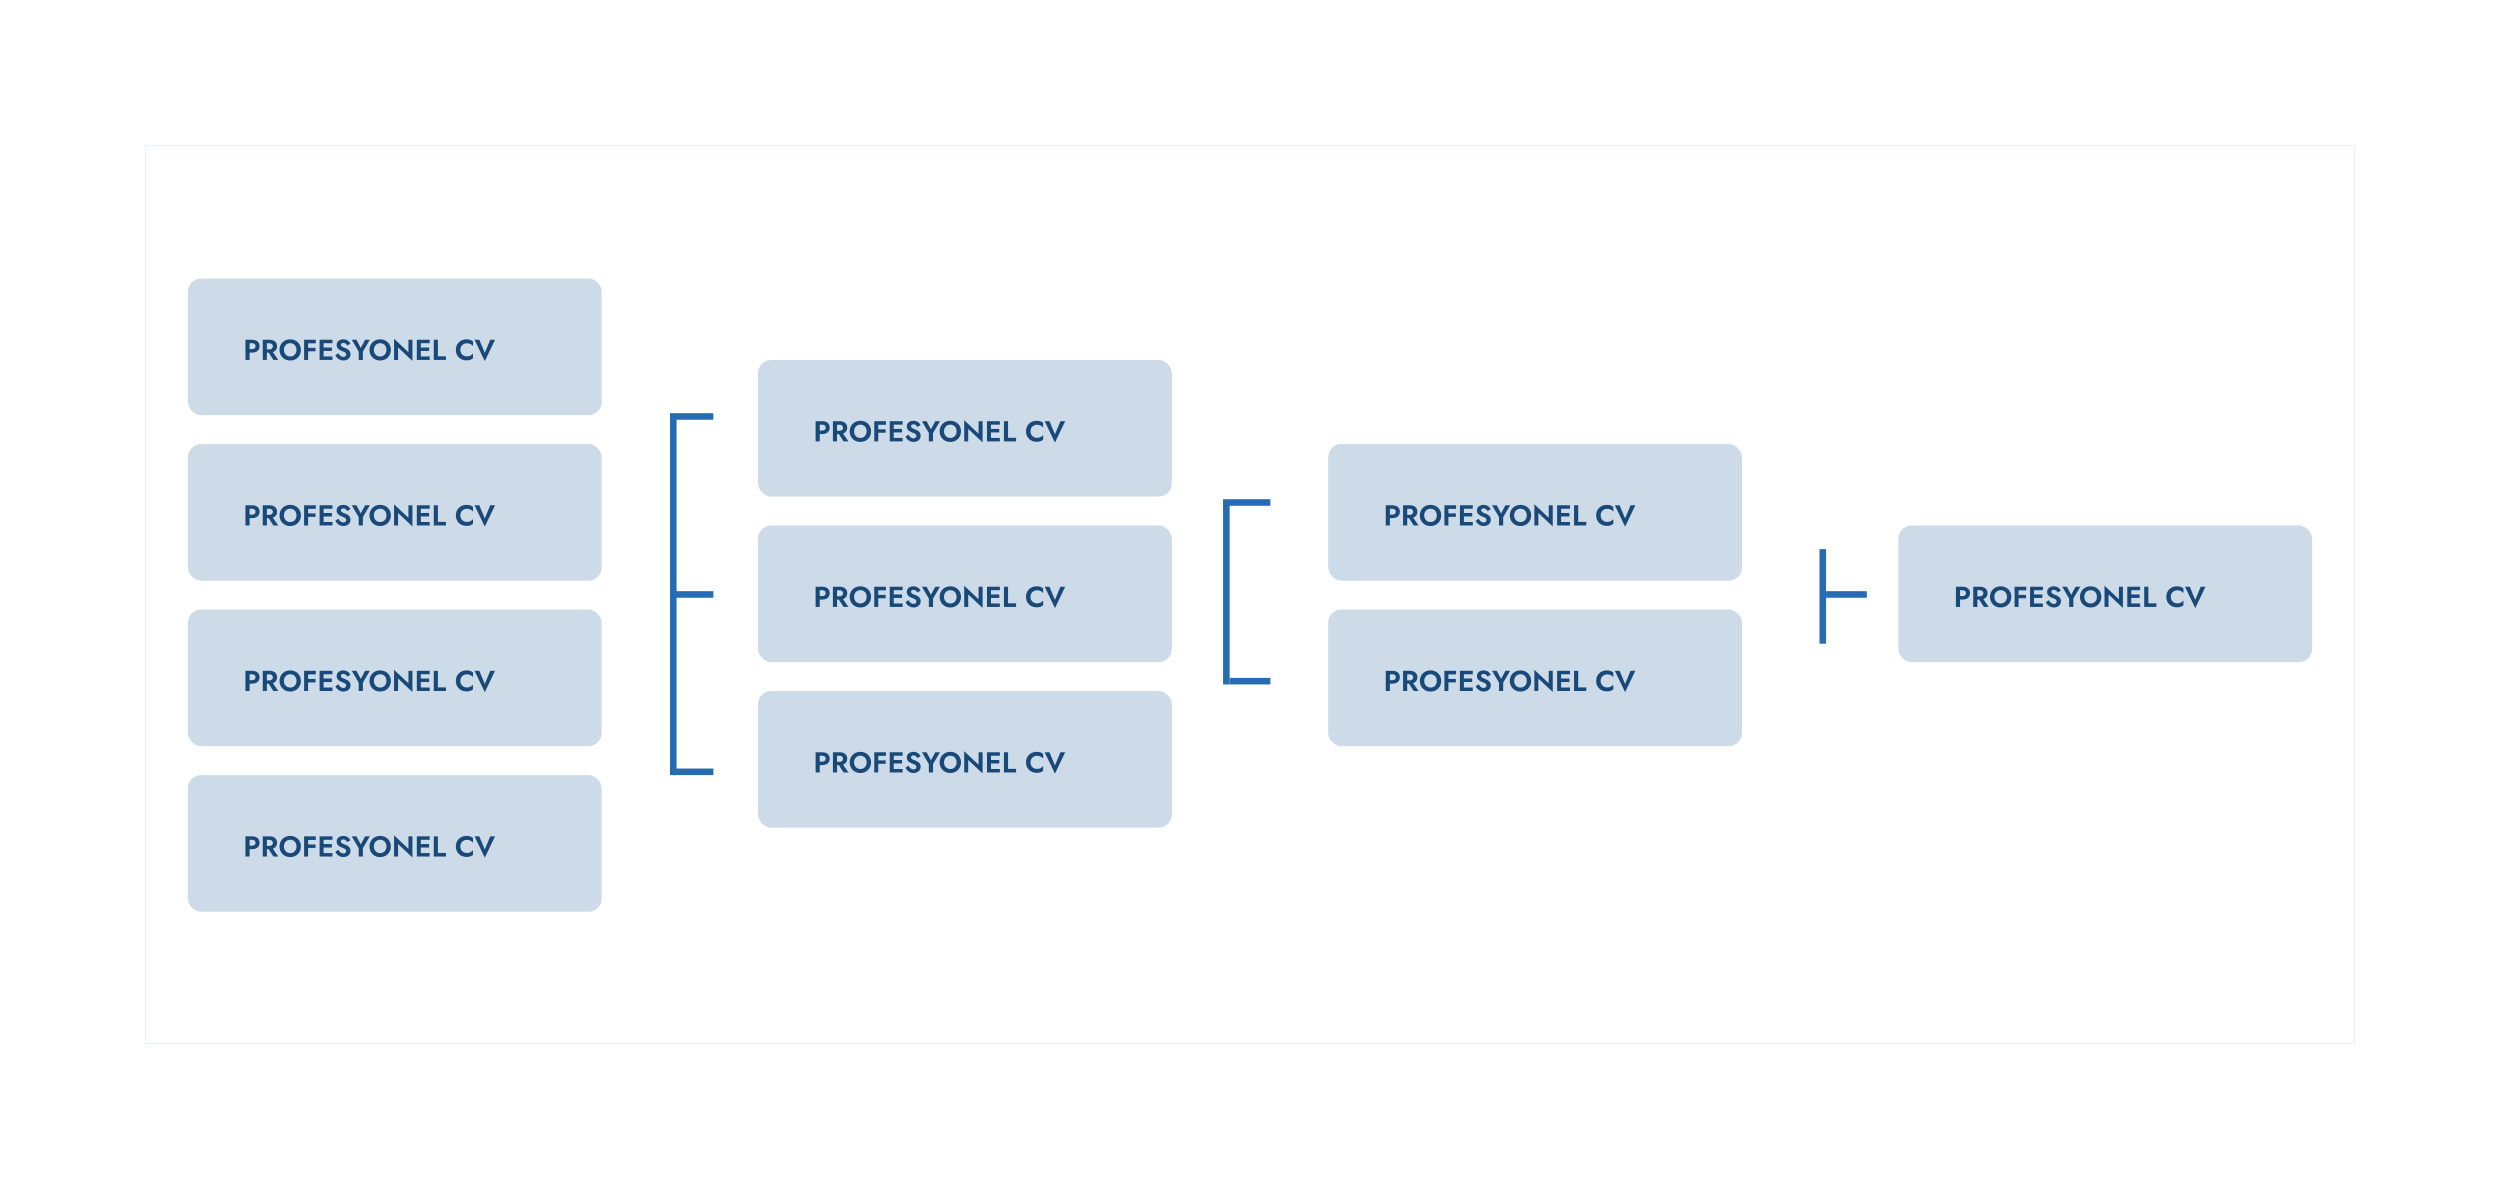 <svg width="1903" height="905" viewBox="0 0 1903 905" fill="none" xmlns="http://www.w3.org/2000/svg">
<rect x="143" y="212" width="315" height="104" rx="10" fill="#CDDBE9"/>
<path d="M186.841 258.6H189.987V274H186.841V258.6ZM188.755 261.262V258.6H191.813C193.03 258.6 194.064 258.798 194.915 259.194C195.78 259.59 196.44 260.155 196.895 260.888C197.35 261.621 197.577 262.494 197.577 263.506C197.577 264.503 197.35 265.376 196.895 266.124C196.44 266.857 195.78 267.422 194.915 267.818C194.064 268.214 193.03 268.412 191.813 268.412H188.755V265.75H191.813C192.649 265.75 193.309 265.559 193.793 265.178C194.277 264.797 194.519 264.239 194.519 263.506C194.519 262.758 194.277 262.201 193.793 261.834C193.309 261.453 192.649 261.262 191.813 261.262H188.755ZM203.509 266.828H206.831L211.847 274H208.129L203.509 266.828ZM200.011 258.6H203.157V274H200.011V258.6ZM201.925 261.284V258.6H205.181C206.398 258.6 207.432 258.805 208.283 259.216C209.134 259.627 209.786 260.199 210.241 260.932C210.696 261.665 210.923 262.523 210.923 263.506C210.923 264.474 210.696 265.332 210.241 266.08C209.786 266.813 209.134 267.385 208.283 267.796C207.432 268.207 206.398 268.412 205.181 268.412H201.925V265.904H204.983C205.54 265.904 206.017 265.816 206.413 265.64C206.824 265.449 207.139 265.185 207.359 264.848C207.579 264.496 207.689 264.078 207.689 263.594C207.689 263.11 207.579 262.699 207.359 262.362C207.139 262.01 206.824 261.746 206.413 261.57C206.017 261.379 205.54 261.284 204.983 261.284H201.925ZM216.095 266.3C216.095 267.283 216.301 268.155 216.711 268.918C217.122 269.681 217.687 270.282 218.405 270.722C219.124 271.162 219.96 271.382 220.913 271.382C221.867 271.382 222.703 271.162 223.421 270.722C224.14 270.282 224.697 269.681 225.093 268.918C225.504 268.155 225.709 267.283 225.709 266.3C225.709 265.317 225.511 264.445 225.115 263.682C224.719 262.919 224.162 262.318 223.443 261.878C222.725 261.438 221.881 261.218 220.913 261.218C219.96 261.218 219.124 261.438 218.405 261.878C217.687 262.318 217.122 262.919 216.711 263.682C216.301 264.445 216.095 265.317 216.095 266.3ZM212.773 266.3C212.773 265.127 212.979 264.056 213.389 263.088C213.8 262.105 214.372 261.255 215.105 260.536C215.839 259.817 216.697 259.267 217.679 258.886C218.677 258.49 219.755 258.292 220.913 258.292C222.087 258.292 223.165 258.49 224.147 258.886C225.13 259.267 225.988 259.817 226.721 260.536C227.469 261.255 228.041 262.105 228.437 263.088C228.848 264.056 229.053 265.127 229.053 266.3C229.053 267.459 228.848 268.537 228.437 269.534C228.041 270.517 227.477 271.375 226.743 272.108C226.025 272.841 225.167 273.413 224.169 273.824C223.187 274.22 222.101 274.418 220.913 274.418C219.725 274.418 218.633 274.22 217.635 273.824C216.653 273.413 215.795 272.841 215.061 272.108C214.328 271.375 213.763 270.517 213.367 269.534C212.971 268.537 212.773 267.459 212.773 266.3ZM233.509 261.35V258.6H240.395V261.35H233.509ZM233.509 267.422V264.804H240.175V267.422H233.509ZM231.485 258.6H234.521V274H231.485V258.6ZM245.304 274V271.338H253.07V274H245.304ZM245.304 261.262V258.6H253.07V261.262H245.304ZM245.304 267.136V264.518H252.63V267.136H245.304ZM243.28 258.6H246.316V274H243.28V258.6ZM257.513 268.83C257.836 269.402 258.188 269.901 258.569 270.326C258.965 270.751 259.398 271.081 259.867 271.316C260.336 271.551 260.842 271.668 261.385 271.668C262.016 271.668 262.529 271.507 262.925 271.184C263.321 270.861 263.519 270.421 263.519 269.864C263.519 269.38 263.394 268.991 263.145 268.698C262.91 268.405 262.551 268.148 262.067 267.928C261.598 267.693 261.018 267.444 260.329 267.18C259.962 267.048 259.537 266.872 259.053 266.652C258.584 266.417 258.136 266.124 257.711 265.772C257.286 265.405 256.934 264.965 256.655 264.452C256.376 263.924 256.237 263.293 256.237 262.56C256.237 261.68 256.457 260.925 256.897 260.294C257.352 259.649 257.96 259.157 258.723 258.82C259.5 258.468 260.366 258.292 261.319 258.292C262.302 258.292 263.145 258.461 263.849 258.798C264.568 259.121 265.162 259.539 265.631 260.052C266.115 260.551 266.489 261.071 266.753 261.614L264.289 262.978C264.084 262.611 263.834 262.281 263.541 261.988C263.262 261.68 262.94 261.438 262.573 261.262C262.206 261.071 261.788 260.976 261.319 260.976C260.703 260.976 260.241 261.123 259.933 261.416C259.625 261.695 259.471 262.025 259.471 262.406C259.471 262.787 259.596 263.125 259.845 263.418C260.094 263.697 260.476 263.968 260.989 264.232C261.502 264.481 262.148 264.738 262.925 265.002C263.424 265.178 263.9 265.398 264.355 265.662C264.824 265.926 265.242 266.249 265.609 266.63C265.99 266.997 266.284 267.437 266.489 267.95C266.709 268.449 266.819 269.028 266.819 269.688C266.819 270.436 266.672 271.103 266.379 271.69C266.086 272.277 265.682 272.775 265.169 273.186C264.656 273.582 264.076 273.883 263.431 274.088C262.8 274.308 262.133 274.418 261.429 274.418C260.49 274.418 259.61 274.242 258.789 273.89C257.982 273.523 257.278 273.032 256.677 272.416C256.076 271.8 255.606 271.133 255.269 270.414L257.513 268.83ZM277.942 258.6H281.528L276.226 267.62V274H273.036V267.642L267.734 258.6H271.32L274.62 264.804L277.942 258.6ZM284.566 266.3C284.566 267.283 284.771 268.155 285.182 268.918C285.593 269.681 286.157 270.282 286.876 270.722C287.595 271.162 288.431 271.382 289.384 271.382C290.337 271.382 291.173 271.162 291.892 270.722C292.611 270.282 293.168 269.681 293.564 268.918C293.975 268.155 294.18 267.283 294.18 266.3C294.18 265.317 293.982 264.445 293.586 263.682C293.19 262.919 292.633 262.318 291.914 261.878C291.195 261.438 290.352 261.218 289.384 261.218C288.431 261.218 287.595 261.438 286.876 261.878C286.157 262.318 285.593 262.919 285.182 263.682C284.771 264.445 284.566 265.317 284.566 266.3ZM281.244 266.3C281.244 265.127 281.449 264.056 281.86 263.088C282.271 262.105 282.843 261.255 283.576 260.536C284.309 259.817 285.167 259.267 286.15 258.886C287.147 258.49 288.225 258.292 289.384 258.292C290.557 258.292 291.635 258.49 292.618 258.886C293.601 259.267 294.459 259.817 295.192 260.536C295.94 261.255 296.512 262.105 296.908 263.088C297.319 264.056 297.524 265.127 297.524 266.3C297.524 267.459 297.319 268.537 296.908 269.534C296.512 270.517 295.947 271.375 295.214 272.108C294.495 272.841 293.637 273.413 292.64 273.824C291.657 274.22 290.572 274.418 289.384 274.418C288.196 274.418 287.103 274.22 286.106 273.824C285.123 273.413 284.265 272.841 283.532 272.108C282.799 271.375 282.234 270.517 281.838 269.534C281.442 268.537 281.244 267.459 281.244 266.3ZM310.912 258.6H313.948V274.77L302.992 264.452V274H299.956V257.83L310.912 268.148V258.6ZM319.318 274V271.338H327.084V274H319.318ZM319.318 261.262V258.6H327.084V261.262H319.318ZM319.318 267.136V264.518H326.644V267.136H319.318ZM317.294 258.6H320.33V274H317.294V258.6ZM330.185 258.6H333.331V271.25H339.469V274H330.185V258.6ZM350.396 266.3C350.396 267.312 350.624 268.199 351.078 268.962C351.548 269.71 352.156 270.289 352.904 270.7C353.652 271.096 354.466 271.294 355.346 271.294C356.08 271.294 356.732 271.199 357.304 271.008C357.876 270.817 358.39 270.561 358.844 270.238C359.314 269.915 359.717 269.563 360.054 269.182V272.724C359.424 273.223 358.734 273.611 357.986 273.89C357.253 274.169 356.322 274.308 355.192 274.308C354.019 274.308 352.926 274.117 351.914 273.736C350.917 273.355 350.044 272.805 349.296 272.086C348.563 271.367 347.991 270.524 347.58 269.556C347.184 268.573 346.986 267.488 346.986 266.3C346.986 265.112 347.184 264.034 347.58 263.066C347.991 262.083 348.563 261.233 349.296 260.514C350.044 259.795 350.917 259.245 351.914 258.864C352.926 258.483 354.019 258.292 355.192 258.292C356.322 258.292 357.253 258.431 357.986 258.71C358.734 258.989 359.424 259.377 360.054 259.876V263.418C359.717 263.037 359.314 262.685 358.844 262.362C358.39 262.039 357.876 261.783 357.304 261.592C356.732 261.401 356.08 261.306 355.346 261.306C354.466 261.306 353.652 261.511 352.904 261.922C352.156 262.318 351.548 262.89 351.078 263.638C350.624 264.386 350.396 265.273 350.396 266.3ZM369.022 268.632L373.18 258.6H376.832L369.022 274.902L361.212 258.6H364.842L369.022 268.632Z" fill="#194979"/>
<rect x="143" y="590" width="315" height="104" rx="10" fill="#CDDBE9"/>
<path d="M186.841 636.6H189.987V652H186.841V636.6ZM188.755 639.262V636.6H191.813C193.03 636.6 194.064 636.798 194.915 637.194C195.78 637.59 196.44 638.155 196.895 638.888C197.35 639.621 197.577 640.494 197.577 641.506C197.577 642.503 197.35 643.376 196.895 644.124C196.44 644.857 195.78 645.422 194.915 645.818C194.064 646.214 193.03 646.412 191.813 646.412H188.755V643.75H191.813C192.649 643.75 193.309 643.559 193.793 643.178C194.277 642.797 194.519 642.239 194.519 641.506C194.519 640.758 194.277 640.201 193.793 639.834C193.309 639.453 192.649 639.262 191.813 639.262H188.755ZM203.509 644.828H206.831L211.847 652H208.129L203.509 644.828ZM200.011 636.6H203.157V652H200.011V636.6ZM201.925 639.284V636.6H205.181C206.398 636.6 207.432 636.805 208.283 637.216C209.134 637.627 209.786 638.199 210.241 638.932C210.696 639.665 210.923 640.523 210.923 641.506C210.923 642.474 210.696 643.332 210.241 644.08C209.786 644.813 209.134 645.385 208.283 645.796C207.432 646.207 206.398 646.412 205.181 646.412H201.925V643.904H204.983C205.54 643.904 206.017 643.816 206.413 643.64C206.824 643.449 207.139 643.185 207.359 642.848C207.579 642.496 207.689 642.078 207.689 641.594C207.689 641.11 207.579 640.699 207.359 640.362C207.139 640.01 206.824 639.746 206.413 639.57C206.017 639.379 205.54 639.284 204.983 639.284H201.925ZM216.095 644.3C216.095 645.283 216.301 646.155 216.711 646.918C217.122 647.681 217.687 648.282 218.405 648.722C219.124 649.162 219.96 649.382 220.913 649.382C221.867 649.382 222.703 649.162 223.421 648.722C224.14 648.282 224.697 647.681 225.093 646.918C225.504 646.155 225.709 645.283 225.709 644.3C225.709 643.317 225.511 642.445 225.115 641.682C224.719 640.919 224.162 640.318 223.443 639.878C222.725 639.438 221.881 639.218 220.913 639.218C219.96 639.218 219.124 639.438 218.405 639.878C217.687 640.318 217.122 640.919 216.711 641.682C216.301 642.445 216.095 643.317 216.095 644.3ZM212.773 644.3C212.773 643.127 212.979 642.056 213.389 641.088C213.8 640.105 214.372 639.255 215.105 638.536C215.839 637.817 216.697 637.267 217.679 636.886C218.677 636.49 219.755 636.292 220.913 636.292C222.087 636.292 223.165 636.49 224.147 636.886C225.13 637.267 225.988 637.817 226.721 638.536C227.469 639.255 228.041 640.105 228.437 641.088C228.848 642.056 229.053 643.127 229.053 644.3C229.053 645.459 228.848 646.537 228.437 647.534C228.041 648.517 227.477 649.375 226.743 650.108C226.025 650.841 225.167 651.413 224.169 651.824C223.187 652.22 222.101 652.418 220.913 652.418C219.725 652.418 218.633 652.22 217.635 651.824C216.653 651.413 215.795 650.841 215.061 650.108C214.328 649.375 213.763 648.517 213.367 647.534C212.971 646.537 212.773 645.459 212.773 644.3ZM233.509 639.35V636.6H240.395V639.35H233.509ZM233.509 645.422V642.804H240.175V645.422H233.509ZM231.485 636.6H234.521V652H231.485V636.6ZM245.304 652V649.338H253.07V652H245.304ZM245.304 639.262V636.6H253.07V639.262H245.304ZM245.304 645.136V642.518H252.63V645.136H245.304ZM243.28 636.6H246.316V652H243.28V636.6ZM257.513 646.83C257.836 647.402 258.188 647.901 258.569 648.326C258.965 648.751 259.398 649.081 259.867 649.316C260.336 649.551 260.842 649.668 261.385 649.668C262.016 649.668 262.529 649.507 262.925 649.184C263.321 648.861 263.519 648.421 263.519 647.864C263.519 647.38 263.394 646.991 263.145 646.698C262.91 646.405 262.551 646.148 262.067 645.928C261.598 645.693 261.018 645.444 260.329 645.18C259.962 645.048 259.537 644.872 259.053 644.652C258.584 644.417 258.136 644.124 257.711 643.772C257.286 643.405 256.934 642.965 256.655 642.452C256.376 641.924 256.237 641.293 256.237 640.56C256.237 639.68 256.457 638.925 256.897 638.294C257.352 637.649 257.96 637.157 258.723 636.82C259.5 636.468 260.366 636.292 261.319 636.292C262.302 636.292 263.145 636.461 263.849 636.798C264.568 637.121 265.162 637.539 265.631 638.052C266.115 638.551 266.489 639.071 266.753 639.614L264.289 640.978C264.084 640.611 263.834 640.281 263.541 639.988C263.262 639.68 262.94 639.438 262.573 639.262C262.206 639.071 261.788 638.976 261.319 638.976C260.703 638.976 260.241 639.123 259.933 639.416C259.625 639.695 259.471 640.025 259.471 640.406C259.471 640.787 259.596 641.125 259.845 641.418C260.094 641.697 260.476 641.968 260.989 642.232C261.502 642.481 262.148 642.738 262.925 643.002C263.424 643.178 263.9 643.398 264.355 643.662C264.824 643.926 265.242 644.249 265.609 644.63C265.99 644.997 266.284 645.437 266.489 645.95C266.709 646.449 266.819 647.028 266.819 647.688C266.819 648.436 266.672 649.103 266.379 649.69C266.086 650.277 265.682 650.775 265.169 651.186C264.656 651.582 264.076 651.883 263.431 652.088C262.8 652.308 262.133 652.418 261.429 652.418C260.49 652.418 259.61 652.242 258.789 651.89C257.982 651.523 257.278 651.032 256.677 650.416C256.076 649.8 255.606 649.133 255.269 648.414L257.513 646.83ZM277.942 636.6H281.528L276.226 645.62V652H273.036V645.642L267.734 636.6H271.32L274.62 642.804L277.942 636.6ZM284.566 644.3C284.566 645.283 284.771 646.155 285.182 646.918C285.593 647.681 286.157 648.282 286.876 648.722C287.595 649.162 288.431 649.382 289.384 649.382C290.337 649.382 291.173 649.162 291.892 648.722C292.611 648.282 293.168 647.681 293.564 646.918C293.975 646.155 294.18 645.283 294.18 644.3C294.18 643.317 293.982 642.445 293.586 641.682C293.19 640.919 292.633 640.318 291.914 639.878C291.195 639.438 290.352 639.218 289.384 639.218C288.431 639.218 287.595 639.438 286.876 639.878C286.157 640.318 285.593 640.919 285.182 641.682C284.771 642.445 284.566 643.317 284.566 644.3ZM281.244 644.3C281.244 643.127 281.449 642.056 281.86 641.088C282.271 640.105 282.843 639.255 283.576 638.536C284.309 637.817 285.167 637.267 286.15 636.886C287.147 636.49 288.225 636.292 289.384 636.292C290.557 636.292 291.635 636.49 292.618 636.886C293.601 637.267 294.459 637.817 295.192 638.536C295.94 639.255 296.512 640.105 296.908 641.088C297.319 642.056 297.524 643.127 297.524 644.3C297.524 645.459 297.319 646.537 296.908 647.534C296.512 648.517 295.947 649.375 295.214 650.108C294.495 650.841 293.637 651.413 292.64 651.824C291.657 652.22 290.572 652.418 289.384 652.418C288.196 652.418 287.103 652.22 286.106 651.824C285.123 651.413 284.265 650.841 283.532 650.108C282.799 649.375 282.234 648.517 281.838 647.534C281.442 646.537 281.244 645.459 281.244 644.3ZM310.912 636.6H313.948V652.77L302.992 642.452V652H299.956V635.83L310.912 646.148V636.6ZM319.318 652V649.338H327.084V652H319.318ZM319.318 639.262V636.6H327.084V639.262H319.318ZM319.318 645.136V642.518H326.644V645.136H319.318ZM317.294 636.6H320.33V652H317.294V636.6ZM330.185 636.6H333.331V649.25H339.469V652H330.185V636.6ZM350.396 644.3C350.396 645.312 350.624 646.199 351.078 646.962C351.548 647.71 352.156 648.289 352.904 648.7C353.652 649.096 354.466 649.294 355.346 649.294C356.08 649.294 356.732 649.199 357.304 649.008C357.876 648.817 358.39 648.561 358.844 648.238C359.314 647.915 359.717 647.563 360.054 647.182V650.724C359.424 651.223 358.734 651.611 357.986 651.89C357.253 652.169 356.322 652.308 355.192 652.308C354.019 652.308 352.926 652.117 351.914 651.736C350.917 651.355 350.044 650.805 349.296 650.086C348.563 649.367 347.991 648.524 347.58 647.556C347.184 646.573 346.986 645.488 346.986 644.3C346.986 643.112 347.184 642.034 347.58 641.066C347.991 640.083 348.563 639.233 349.296 638.514C350.044 637.795 350.917 637.245 351.914 636.864C352.926 636.483 354.019 636.292 355.192 636.292C356.322 636.292 357.253 636.431 357.986 636.71C358.734 636.989 359.424 637.377 360.054 637.876V641.418C359.717 641.037 359.314 640.685 358.844 640.362C358.39 640.039 357.876 639.783 357.304 639.592C356.732 639.401 356.08 639.306 355.346 639.306C354.466 639.306 353.652 639.511 352.904 639.922C352.156 640.318 351.548 640.89 351.078 641.638C350.624 642.386 350.396 643.273 350.396 644.3ZM369.022 646.632L373.18 636.6H376.832L369.022 652.902L361.212 636.6H364.842L369.022 646.632Z" fill="#194979"/>
<rect x="143" y="338" width="315" height="104" rx="10" fill="#CDDBE9"/>
<path d="M186.841 384.6H189.987V400H186.841V384.6ZM188.755 387.262V384.6H191.813C193.03 384.6 194.064 384.798 194.915 385.194C195.78 385.59 196.44 386.155 196.895 386.888C197.35 387.621 197.577 388.494 197.577 389.506C197.577 390.503 197.35 391.376 196.895 392.124C196.44 392.857 195.78 393.422 194.915 393.818C194.064 394.214 193.03 394.412 191.813 394.412H188.755V391.75H191.813C192.649 391.75 193.309 391.559 193.793 391.178C194.277 390.797 194.519 390.239 194.519 389.506C194.519 388.758 194.277 388.201 193.793 387.834C193.309 387.453 192.649 387.262 191.813 387.262H188.755ZM203.509 392.828H206.831L211.847 400H208.129L203.509 392.828ZM200.011 384.6H203.157V400H200.011V384.6ZM201.925 387.284V384.6H205.181C206.398 384.6 207.432 384.805 208.283 385.216C209.134 385.627 209.786 386.199 210.241 386.932C210.696 387.665 210.923 388.523 210.923 389.506C210.923 390.474 210.696 391.332 210.241 392.08C209.786 392.813 209.134 393.385 208.283 393.796C207.432 394.207 206.398 394.412 205.181 394.412H201.925V391.904H204.983C205.54 391.904 206.017 391.816 206.413 391.64C206.824 391.449 207.139 391.185 207.359 390.848C207.579 390.496 207.689 390.078 207.689 389.594C207.689 389.11 207.579 388.699 207.359 388.362C207.139 388.01 206.824 387.746 206.413 387.57C206.017 387.379 205.54 387.284 204.983 387.284H201.925ZM216.095 392.3C216.095 393.283 216.301 394.155 216.711 394.918C217.122 395.681 217.687 396.282 218.405 396.722C219.124 397.162 219.96 397.382 220.913 397.382C221.867 397.382 222.703 397.162 223.421 396.722C224.14 396.282 224.697 395.681 225.093 394.918C225.504 394.155 225.709 393.283 225.709 392.3C225.709 391.317 225.511 390.445 225.115 389.682C224.719 388.919 224.162 388.318 223.443 387.878C222.725 387.438 221.881 387.218 220.913 387.218C219.96 387.218 219.124 387.438 218.405 387.878C217.687 388.318 217.122 388.919 216.711 389.682C216.301 390.445 216.095 391.317 216.095 392.3ZM212.773 392.3C212.773 391.127 212.979 390.056 213.389 389.088C213.8 388.105 214.372 387.255 215.105 386.536C215.839 385.817 216.697 385.267 217.679 384.886C218.677 384.49 219.755 384.292 220.913 384.292C222.087 384.292 223.165 384.49 224.147 384.886C225.13 385.267 225.988 385.817 226.721 386.536C227.469 387.255 228.041 388.105 228.437 389.088C228.848 390.056 229.053 391.127 229.053 392.3C229.053 393.459 228.848 394.537 228.437 395.534C228.041 396.517 227.477 397.375 226.743 398.108C226.025 398.841 225.167 399.413 224.169 399.824C223.187 400.22 222.101 400.418 220.913 400.418C219.725 400.418 218.633 400.22 217.635 399.824C216.653 399.413 215.795 398.841 215.061 398.108C214.328 397.375 213.763 396.517 213.367 395.534C212.971 394.537 212.773 393.459 212.773 392.3ZM233.509 387.35V384.6H240.395V387.35H233.509ZM233.509 393.422V390.804H240.175V393.422H233.509ZM231.485 384.6H234.521V400H231.485V384.6ZM245.304 400V397.338H253.07V400H245.304ZM245.304 387.262V384.6H253.07V387.262H245.304ZM245.304 393.136V390.518H252.63V393.136H245.304ZM243.28 384.6H246.316V400H243.28V384.6ZM257.513 394.83C257.836 395.402 258.188 395.901 258.569 396.326C258.965 396.751 259.398 397.081 259.867 397.316C260.336 397.551 260.842 397.668 261.385 397.668C262.016 397.668 262.529 397.507 262.925 397.184C263.321 396.861 263.519 396.421 263.519 395.864C263.519 395.38 263.394 394.991 263.145 394.698C262.91 394.405 262.551 394.148 262.067 393.928C261.598 393.693 261.018 393.444 260.329 393.18C259.962 393.048 259.537 392.872 259.053 392.652C258.584 392.417 258.136 392.124 257.711 391.772C257.286 391.405 256.934 390.965 256.655 390.452C256.376 389.924 256.237 389.293 256.237 388.56C256.237 387.68 256.457 386.925 256.897 386.294C257.352 385.649 257.96 385.157 258.723 384.82C259.5 384.468 260.366 384.292 261.319 384.292C262.302 384.292 263.145 384.461 263.849 384.798C264.568 385.121 265.162 385.539 265.631 386.052C266.115 386.551 266.489 387.071 266.753 387.614L264.289 388.978C264.084 388.611 263.834 388.281 263.541 387.988C263.262 387.68 262.94 387.438 262.573 387.262C262.206 387.071 261.788 386.976 261.319 386.976C260.703 386.976 260.241 387.123 259.933 387.416C259.625 387.695 259.471 388.025 259.471 388.406C259.471 388.787 259.596 389.125 259.845 389.418C260.094 389.697 260.476 389.968 260.989 390.232C261.502 390.481 262.148 390.738 262.925 391.002C263.424 391.178 263.9 391.398 264.355 391.662C264.824 391.926 265.242 392.249 265.609 392.63C265.99 392.997 266.284 393.437 266.489 393.95C266.709 394.449 266.819 395.028 266.819 395.688C266.819 396.436 266.672 397.103 266.379 397.69C266.086 398.277 265.682 398.775 265.169 399.186C264.656 399.582 264.076 399.883 263.431 400.088C262.8 400.308 262.133 400.418 261.429 400.418C260.49 400.418 259.61 400.242 258.789 399.89C257.982 399.523 257.278 399.032 256.677 398.416C256.076 397.8 255.606 397.133 255.269 396.414L257.513 394.83ZM277.942 384.6H281.528L276.226 393.62V400H273.036V393.642L267.734 384.6H271.32L274.62 390.804L277.942 384.6ZM284.566 392.3C284.566 393.283 284.771 394.155 285.182 394.918C285.593 395.681 286.157 396.282 286.876 396.722C287.595 397.162 288.431 397.382 289.384 397.382C290.337 397.382 291.173 397.162 291.892 396.722C292.611 396.282 293.168 395.681 293.564 394.918C293.975 394.155 294.18 393.283 294.18 392.3C294.18 391.317 293.982 390.445 293.586 389.682C293.19 388.919 292.633 388.318 291.914 387.878C291.195 387.438 290.352 387.218 289.384 387.218C288.431 387.218 287.595 387.438 286.876 387.878C286.157 388.318 285.593 388.919 285.182 389.682C284.771 390.445 284.566 391.317 284.566 392.3ZM281.244 392.3C281.244 391.127 281.449 390.056 281.86 389.088C282.271 388.105 282.843 387.255 283.576 386.536C284.309 385.817 285.167 385.267 286.15 384.886C287.147 384.49 288.225 384.292 289.384 384.292C290.557 384.292 291.635 384.49 292.618 384.886C293.601 385.267 294.459 385.817 295.192 386.536C295.94 387.255 296.512 388.105 296.908 389.088C297.319 390.056 297.524 391.127 297.524 392.3C297.524 393.459 297.319 394.537 296.908 395.534C296.512 396.517 295.947 397.375 295.214 398.108C294.495 398.841 293.637 399.413 292.64 399.824C291.657 400.22 290.572 400.418 289.384 400.418C288.196 400.418 287.103 400.22 286.106 399.824C285.123 399.413 284.265 398.841 283.532 398.108C282.799 397.375 282.234 396.517 281.838 395.534C281.442 394.537 281.244 393.459 281.244 392.3ZM310.912 384.6H313.948V400.77L302.992 390.452V400H299.956V383.83L310.912 394.148V384.6ZM319.318 400V397.338H327.084V400H319.318ZM319.318 387.262V384.6H327.084V387.262H319.318ZM319.318 393.136V390.518H326.644V393.136H319.318ZM317.294 384.6H320.33V400H317.294V384.6ZM330.185 384.6H333.331V397.25H339.469V400H330.185V384.6ZM350.396 392.3C350.396 393.312 350.624 394.199 351.078 394.962C351.548 395.71 352.156 396.289 352.904 396.7C353.652 397.096 354.466 397.294 355.346 397.294C356.08 397.294 356.732 397.199 357.304 397.008C357.876 396.817 358.39 396.561 358.844 396.238C359.314 395.915 359.717 395.563 360.054 395.182V398.724C359.424 399.223 358.734 399.611 357.986 399.89C357.253 400.169 356.322 400.308 355.192 400.308C354.019 400.308 352.926 400.117 351.914 399.736C350.917 399.355 350.044 398.805 349.296 398.086C348.563 397.367 347.991 396.524 347.58 395.556C347.184 394.573 346.986 393.488 346.986 392.3C346.986 391.112 347.184 390.034 347.58 389.066C347.991 388.083 348.563 387.233 349.296 386.514C350.044 385.795 350.917 385.245 351.914 384.864C352.926 384.483 354.019 384.292 355.192 384.292C356.322 384.292 357.253 384.431 357.986 384.71C358.734 384.989 359.424 385.377 360.054 385.876V389.418C359.717 389.037 359.314 388.685 358.844 388.362C358.39 388.039 357.876 387.783 357.304 387.592C356.732 387.401 356.08 387.306 355.346 387.306C354.466 387.306 353.652 387.511 352.904 387.922C352.156 388.318 351.548 388.89 351.078 389.638C350.624 390.386 350.396 391.273 350.396 392.3ZM369.022 394.632L373.18 384.6H376.832L369.022 400.902L361.212 384.6H364.842L369.022 394.632Z" fill="#194979"/>
<rect x="143" y="464" width="315" height="104" rx="10" fill="#CDDBE9"/>
<path d="M186.841 510.6H189.987V526H186.841V510.6ZM188.755 513.262V510.6H191.813C193.03 510.6 194.064 510.798 194.915 511.194C195.78 511.59 196.44 512.155 196.895 512.888C197.35 513.621 197.577 514.494 197.577 515.506C197.577 516.503 197.35 517.376 196.895 518.124C196.44 518.857 195.78 519.422 194.915 519.818C194.064 520.214 193.03 520.412 191.813 520.412H188.755V517.75H191.813C192.649 517.75 193.309 517.559 193.793 517.178C194.277 516.797 194.519 516.239 194.519 515.506C194.519 514.758 194.277 514.201 193.793 513.834C193.309 513.453 192.649 513.262 191.813 513.262H188.755ZM203.509 518.828H206.831L211.847 526H208.129L203.509 518.828ZM200.011 510.6H203.157V526H200.011V510.6ZM201.925 513.284V510.6H205.181C206.398 510.6 207.432 510.805 208.283 511.216C209.134 511.627 209.786 512.199 210.241 512.932C210.696 513.665 210.923 514.523 210.923 515.506C210.923 516.474 210.696 517.332 210.241 518.08C209.786 518.813 209.134 519.385 208.283 519.796C207.432 520.207 206.398 520.412 205.181 520.412H201.925V517.904H204.983C205.54 517.904 206.017 517.816 206.413 517.64C206.824 517.449 207.139 517.185 207.359 516.848C207.579 516.496 207.689 516.078 207.689 515.594C207.689 515.11 207.579 514.699 207.359 514.362C207.139 514.01 206.824 513.746 206.413 513.57C206.017 513.379 205.54 513.284 204.983 513.284H201.925ZM216.095 518.3C216.095 519.283 216.301 520.155 216.711 520.918C217.122 521.681 217.687 522.282 218.405 522.722C219.124 523.162 219.96 523.382 220.913 523.382C221.867 523.382 222.703 523.162 223.421 522.722C224.14 522.282 224.697 521.681 225.093 520.918C225.504 520.155 225.709 519.283 225.709 518.3C225.709 517.317 225.511 516.445 225.115 515.682C224.719 514.919 224.162 514.318 223.443 513.878C222.725 513.438 221.881 513.218 220.913 513.218C219.96 513.218 219.124 513.438 218.405 513.878C217.687 514.318 217.122 514.919 216.711 515.682C216.301 516.445 216.095 517.317 216.095 518.3ZM212.773 518.3C212.773 517.127 212.979 516.056 213.389 515.088C213.8 514.105 214.372 513.255 215.105 512.536C215.839 511.817 216.697 511.267 217.679 510.886C218.677 510.49 219.755 510.292 220.913 510.292C222.087 510.292 223.165 510.49 224.147 510.886C225.13 511.267 225.988 511.817 226.721 512.536C227.469 513.255 228.041 514.105 228.437 515.088C228.848 516.056 229.053 517.127 229.053 518.3C229.053 519.459 228.848 520.537 228.437 521.534C228.041 522.517 227.477 523.375 226.743 524.108C226.025 524.841 225.167 525.413 224.169 525.824C223.187 526.22 222.101 526.418 220.913 526.418C219.725 526.418 218.633 526.22 217.635 525.824C216.653 525.413 215.795 524.841 215.061 524.108C214.328 523.375 213.763 522.517 213.367 521.534C212.971 520.537 212.773 519.459 212.773 518.3ZM233.509 513.35V510.6H240.395V513.35H233.509ZM233.509 519.422V516.804H240.175V519.422H233.509ZM231.485 510.6H234.521V526H231.485V510.6ZM245.304 526V523.338H253.07V526H245.304ZM245.304 513.262V510.6H253.07V513.262H245.304ZM245.304 519.136V516.518H252.63V519.136H245.304ZM243.28 510.6H246.316V526H243.28V510.6ZM257.513 520.83C257.836 521.402 258.188 521.901 258.569 522.326C258.965 522.751 259.398 523.081 259.867 523.316C260.336 523.551 260.842 523.668 261.385 523.668C262.016 523.668 262.529 523.507 262.925 523.184C263.321 522.861 263.519 522.421 263.519 521.864C263.519 521.38 263.394 520.991 263.145 520.698C262.91 520.405 262.551 520.148 262.067 519.928C261.598 519.693 261.018 519.444 260.329 519.18C259.962 519.048 259.537 518.872 259.053 518.652C258.584 518.417 258.136 518.124 257.711 517.772C257.286 517.405 256.934 516.965 256.655 516.452C256.376 515.924 256.237 515.293 256.237 514.56C256.237 513.68 256.457 512.925 256.897 512.294C257.352 511.649 257.96 511.157 258.723 510.82C259.5 510.468 260.366 510.292 261.319 510.292C262.302 510.292 263.145 510.461 263.849 510.798C264.568 511.121 265.162 511.539 265.631 512.052C266.115 512.551 266.489 513.071 266.753 513.614L264.289 514.978C264.084 514.611 263.834 514.281 263.541 513.988C263.262 513.68 262.94 513.438 262.573 513.262C262.206 513.071 261.788 512.976 261.319 512.976C260.703 512.976 260.241 513.123 259.933 513.416C259.625 513.695 259.471 514.025 259.471 514.406C259.471 514.787 259.596 515.125 259.845 515.418C260.094 515.697 260.476 515.968 260.989 516.232C261.502 516.481 262.148 516.738 262.925 517.002C263.424 517.178 263.9 517.398 264.355 517.662C264.824 517.926 265.242 518.249 265.609 518.63C265.99 518.997 266.284 519.437 266.489 519.95C266.709 520.449 266.819 521.028 266.819 521.688C266.819 522.436 266.672 523.103 266.379 523.69C266.086 524.277 265.682 524.775 265.169 525.186C264.656 525.582 264.076 525.883 263.431 526.088C262.8 526.308 262.133 526.418 261.429 526.418C260.49 526.418 259.61 526.242 258.789 525.89C257.982 525.523 257.278 525.032 256.677 524.416C256.076 523.8 255.606 523.133 255.269 522.414L257.513 520.83ZM277.942 510.6H281.528L276.226 519.62V526H273.036V519.642L267.734 510.6H271.32L274.62 516.804L277.942 510.6ZM284.566 518.3C284.566 519.283 284.771 520.155 285.182 520.918C285.593 521.681 286.157 522.282 286.876 522.722C287.595 523.162 288.431 523.382 289.384 523.382C290.337 523.382 291.173 523.162 291.892 522.722C292.611 522.282 293.168 521.681 293.564 520.918C293.975 520.155 294.18 519.283 294.18 518.3C294.18 517.317 293.982 516.445 293.586 515.682C293.19 514.919 292.633 514.318 291.914 513.878C291.195 513.438 290.352 513.218 289.384 513.218C288.431 513.218 287.595 513.438 286.876 513.878C286.157 514.318 285.593 514.919 285.182 515.682C284.771 516.445 284.566 517.317 284.566 518.3ZM281.244 518.3C281.244 517.127 281.449 516.056 281.86 515.088C282.271 514.105 282.843 513.255 283.576 512.536C284.309 511.817 285.167 511.267 286.15 510.886C287.147 510.49 288.225 510.292 289.384 510.292C290.557 510.292 291.635 510.49 292.618 510.886C293.601 511.267 294.459 511.817 295.192 512.536C295.94 513.255 296.512 514.105 296.908 515.088C297.319 516.056 297.524 517.127 297.524 518.3C297.524 519.459 297.319 520.537 296.908 521.534C296.512 522.517 295.947 523.375 295.214 524.108C294.495 524.841 293.637 525.413 292.64 525.824C291.657 526.22 290.572 526.418 289.384 526.418C288.196 526.418 287.103 526.22 286.106 525.824C285.123 525.413 284.265 524.841 283.532 524.108C282.799 523.375 282.234 522.517 281.838 521.534C281.442 520.537 281.244 519.459 281.244 518.3ZM310.912 510.6H313.948V526.77L302.992 516.452V526H299.956V509.83L310.912 520.148V510.6ZM319.318 526V523.338H327.084V526H319.318ZM319.318 513.262V510.6H327.084V513.262H319.318ZM319.318 519.136V516.518H326.644V519.136H319.318ZM317.294 510.6H320.33V526H317.294V510.6ZM330.185 510.6H333.331V523.25H339.469V526H330.185V510.6ZM350.396 518.3C350.396 519.312 350.624 520.199 351.078 520.962C351.548 521.71 352.156 522.289 352.904 522.7C353.652 523.096 354.466 523.294 355.346 523.294C356.08 523.294 356.732 523.199 357.304 523.008C357.876 522.817 358.39 522.561 358.844 522.238C359.314 521.915 359.717 521.563 360.054 521.182V524.724C359.424 525.223 358.734 525.611 357.986 525.89C357.253 526.169 356.322 526.308 355.192 526.308C354.019 526.308 352.926 526.117 351.914 525.736C350.917 525.355 350.044 524.805 349.296 524.086C348.563 523.367 347.991 522.524 347.58 521.556C347.184 520.573 346.986 519.488 346.986 518.3C346.986 517.112 347.184 516.034 347.58 515.066C347.991 514.083 348.563 513.233 349.296 512.514C350.044 511.795 350.917 511.245 351.914 510.864C352.926 510.483 354.019 510.292 355.192 510.292C356.322 510.292 357.253 510.431 357.986 510.71C358.734 510.989 359.424 511.377 360.054 511.876V515.418C359.717 515.037 359.314 514.685 358.844 514.362C358.39 514.039 357.876 513.783 357.304 513.592C356.732 513.401 356.08 513.306 355.346 513.306C354.466 513.306 353.652 513.511 352.904 513.922C352.156 514.318 351.548 514.89 351.078 515.638C350.624 516.386 350.396 517.273 350.396 518.3ZM369.022 520.632L373.18 510.6H376.832L369.022 526.902L361.212 510.6H364.842L369.022 520.632Z" fill="#194979"/>
<rect x="577" y="274" width="315" height="104" rx="10" fill="#CDDBE9"/>
<path d="M620.841 320.6H623.987V336H620.841V320.6ZM622.755 323.262V320.6H625.813C627.03 320.6 628.064 320.798 628.915 321.194C629.78 321.59 630.44 322.155 630.895 322.888C631.35 323.621 631.577 324.494 631.577 325.506C631.577 326.503 631.35 327.376 630.895 328.124C630.44 328.857 629.78 329.422 628.915 329.818C628.064 330.214 627.03 330.412 625.813 330.412H622.755V327.75H625.813C626.649 327.75 627.309 327.559 627.793 327.178C628.277 326.797 628.519 326.239 628.519 325.506C628.519 324.758 628.277 324.201 627.793 323.834C627.309 323.453 626.649 323.262 625.813 323.262H622.755ZM637.509 328.828H640.831L645.847 336H642.129L637.509 328.828ZM634.011 320.6H637.157V336H634.011V320.6ZM635.925 323.284V320.6H639.181C640.398 320.6 641.432 320.805 642.283 321.216C643.134 321.627 643.786 322.199 644.241 322.932C644.696 323.665 644.923 324.523 644.923 325.506C644.923 326.474 644.696 327.332 644.241 328.08C643.786 328.813 643.134 329.385 642.283 329.796C641.432 330.207 640.398 330.412 639.181 330.412H635.925V327.904H638.983C639.54 327.904 640.017 327.816 640.413 327.64C640.824 327.449 641.139 327.185 641.359 326.848C641.579 326.496 641.689 326.078 641.689 325.594C641.689 325.11 641.579 324.699 641.359 324.362C641.139 324.01 640.824 323.746 640.413 323.57C640.017 323.379 639.54 323.284 638.983 323.284H635.925ZM650.095 328.3C650.095 329.283 650.301 330.155 650.711 330.918C651.122 331.681 651.687 332.282 652.405 332.722C653.124 333.162 653.96 333.382 654.913 333.382C655.867 333.382 656.703 333.162 657.421 332.722C658.14 332.282 658.697 331.681 659.093 330.918C659.504 330.155 659.709 329.283 659.709 328.3C659.709 327.317 659.511 326.445 659.115 325.682C658.719 324.919 658.162 324.318 657.443 323.878C656.725 323.438 655.881 323.218 654.913 323.218C653.96 323.218 653.124 323.438 652.405 323.878C651.687 324.318 651.122 324.919 650.711 325.682C650.301 326.445 650.095 327.317 650.095 328.3ZM646.773 328.3C646.773 327.127 646.979 326.056 647.389 325.088C647.8 324.105 648.372 323.255 649.105 322.536C649.839 321.817 650.697 321.267 651.679 320.886C652.677 320.49 653.755 320.292 654.913 320.292C656.087 320.292 657.165 320.49 658.147 320.886C659.13 321.267 659.988 321.817 660.721 322.536C661.469 323.255 662.041 324.105 662.437 325.088C662.848 326.056 663.053 327.127 663.053 328.3C663.053 329.459 662.848 330.537 662.437 331.534C662.041 332.517 661.477 333.375 660.743 334.108C660.025 334.841 659.167 335.413 658.169 335.824C657.187 336.22 656.101 336.418 654.913 336.418C653.725 336.418 652.633 336.22 651.635 335.824C650.653 335.413 649.795 334.841 649.061 334.108C648.328 333.375 647.763 332.517 647.367 331.534C646.971 330.537 646.773 329.459 646.773 328.3ZM667.509 323.35V320.6H674.395V323.35H667.509ZM667.509 329.422V326.804H674.175V329.422H667.509ZM665.485 320.6H668.521V336H665.485V320.6ZM679.304 336V333.338H687.07V336H679.304ZM679.304 323.262V320.6H687.07V323.262H679.304ZM679.304 329.136V326.518H686.63V329.136H679.304ZM677.28 320.6H680.316V336H677.28V320.6ZM691.513 330.83C691.836 331.402 692.188 331.901 692.569 332.326C692.965 332.751 693.398 333.081 693.867 333.316C694.336 333.551 694.842 333.668 695.385 333.668C696.016 333.668 696.529 333.507 696.925 333.184C697.321 332.861 697.519 332.421 697.519 331.864C697.519 331.38 697.394 330.991 697.145 330.698C696.91 330.405 696.551 330.148 696.067 329.928C695.598 329.693 695.018 329.444 694.329 329.18C693.962 329.048 693.537 328.872 693.053 328.652C692.584 328.417 692.136 328.124 691.711 327.772C691.286 327.405 690.934 326.965 690.655 326.452C690.376 325.924 690.237 325.293 690.237 324.56C690.237 323.68 690.457 322.925 690.897 322.294C691.352 321.649 691.96 321.157 692.723 320.82C693.5 320.468 694.366 320.292 695.319 320.292C696.302 320.292 697.145 320.461 697.849 320.798C698.568 321.121 699.162 321.539 699.631 322.052C700.115 322.551 700.489 323.071 700.753 323.614L698.289 324.978C698.084 324.611 697.834 324.281 697.541 323.988C697.262 323.68 696.94 323.438 696.573 323.262C696.206 323.071 695.788 322.976 695.319 322.976C694.703 322.976 694.241 323.123 693.933 323.416C693.625 323.695 693.471 324.025 693.471 324.406C693.471 324.787 693.596 325.125 693.845 325.418C694.094 325.697 694.476 325.968 694.989 326.232C695.502 326.481 696.148 326.738 696.925 327.002C697.424 327.178 697.9 327.398 698.355 327.662C698.824 327.926 699.242 328.249 699.609 328.63C699.99 328.997 700.284 329.437 700.489 329.95C700.709 330.449 700.819 331.028 700.819 331.688C700.819 332.436 700.672 333.103 700.379 333.69C700.086 334.277 699.682 334.775 699.169 335.186C698.656 335.582 698.076 335.883 697.431 336.088C696.8 336.308 696.133 336.418 695.429 336.418C694.49 336.418 693.61 336.242 692.789 335.89C691.982 335.523 691.278 335.032 690.677 334.416C690.076 333.8 689.606 333.133 689.269 332.414L691.513 330.83ZM711.942 320.6H715.528L710.226 329.62V336H707.036V329.642L701.734 320.6H705.32L708.62 326.804L711.942 320.6ZM718.566 328.3C718.566 329.283 718.771 330.155 719.182 330.918C719.593 331.681 720.157 332.282 720.876 332.722C721.595 333.162 722.431 333.382 723.384 333.382C724.337 333.382 725.173 333.162 725.892 332.722C726.611 332.282 727.168 331.681 727.564 330.918C727.975 330.155 728.18 329.283 728.18 328.3C728.18 327.317 727.982 326.445 727.586 325.682C727.19 324.919 726.633 324.318 725.914 323.878C725.195 323.438 724.352 323.218 723.384 323.218C722.431 323.218 721.595 323.438 720.876 323.878C720.157 324.318 719.593 324.919 719.182 325.682C718.771 326.445 718.566 327.317 718.566 328.3ZM715.244 328.3C715.244 327.127 715.449 326.056 715.86 325.088C716.271 324.105 716.843 323.255 717.576 322.536C718.309 321.817 719.167 321.267 720.15 320.886C721.147 320.49 722.225 320.292 723.384 320.292C724.557 320.292 725.635 320.49 726.618 320.886C727.601 321.267 728.459 321.817 729.192 322.536C729.94 323.255 730.512 324.105 730.908 325.088C731.319 326.056 731.524 327.127 731.524 328.3C731.524 329.459 731.319 330.537 730.908 331.534C730.512 332.517 729.947 333.375 729.214 334.108C728.495 334.841 727.637 335.413 726.64 335.824C725.657 336.22 724.572 336.418 723.384 336.418C722.196 336.418 721.103 336.22 720.106 335.824C719.123 335.413 718.265 334.841 717.532 334.108C716.799 333.375 716.234 332.517 715.838 331.534C715.442 330.537 715.244 329.459 715.244 328.3ZM744.912 320.6H747.948V336.77L736.992 326.452V336H733.956V319.83L744.912 330.148V320.6ZM753.318 336V333.338H761.084V336H753.318ZM753.318 323.262V320.6H761.084V323.262H753.318ZM753.318 329.136V326.518H760.644V329.136H753.318ZM751.294 320.6H754.33V336H751.294V320.6ZM764.185 320.6H767.331V333.25H773.469V336H764.185V320.6ZM784.396 328.3C784.396 329.312 784.624 330.199 785.078 330.962C785.548 331.71 786.156 332.289 786.904 332.7C787.652 333.096 788.466 333.294 789.346 333.294C790.08 333.294 790.732 333.199 791.304 333.008C791.876 332.817 792.39 332.561 792.844 332.238C793.314 331.915 793.717 331.563 794.054 331.182V334.724C793.424 335.223 792.734 335.611 791.986 335.89C791.253 336.169 790.322 336.308 789.192 336.308C788.019 336.308 786.926 336.117 785.914 335.736C784.917 335.355 784.044 334.805 783.296 334.086C782.563 333.367 781.991 332.524 781.58 331.556C781.184 330.573 780.986 329.488 780.986 328.3C780.986 327.112 781.184 326.034 781.58 325.066C781.991 324.083 782.563 323.233 783.296 322.514C784.044 321.795 784.917 321.245 785.914 320.864C786.926 320.483 788.019 320.292 789.192 320.292C790.322 320.292 791.253 320.431 791.986 320.71C792.734 320.989 793.424 321.377 794.054 321.876V325.418C793.717 325.037 793.314 324.685 792.844 324.362C792.39 324.039 791.876 323.783 791.304 323.592C790.732 323.401 790.08 323.306 789.346 323.306C788.466 323.306 787.652 323.511 786.904 323.922C786.156 324.318 785.548 324.89 785.078 325.638C784.624 326.386 784.396 327.273 784.396 328.3ZM803.022 330.632L807.18 320.6H810.832L803.022 336.902L795.212 320.6H798.842L803.022 330.632Z" fill="#194979"/>
<rect x="577" y="400" width="315" height="104" rx="10" fill="#CDDBE9"/>
<path d="M620.841 446.6H623.987V462H620.841V446.6ZM622.755 449.262V446.6H625.813C627.03 446.6 628.064 446.798 628.915 447.194C629.78 447.59 630.44 448.155 630.895 448.888C631.35 449.621 631.577 450.494 631.577 451.506C631.577 452.503 631.35 453.376 630.895 454.124C630.44 454.857 629.78 455.422 628.915 455.818C628.064 456.214 627.03 456.412 625.813 456.412H622.755V453.75H625.813C626.649 453.75 627.309 453.559 627.793 453.178C628.277 452.797 628.519 452.239 628.519 451.506C628.519 450.758 628.277 450.201 627.793 449.834C627.309 449.453 626.649 449.262 625.813 449.262H622.755ZM637.509 454.828H640.831L645.847 462H642.129L637.509 454.828ZM634.011 446.6H637.157V462H634.011V446.6ZM635.925 449.284V446.6H639.181C640.398 446.6 641.432 446.805 642.283 447.216C643.134 447.627 643.786 448.199 644.241 448.932C644.696 449.665 644.923 450.523 644.923 451.506C644.923 452.474 644.696 453.332 644.241 454.08C643.786 454.813 643.134 455.385 642.283 455.796C641.432 456.207 640.398 456.412 639.181 456.412H635.925V453.904H638.983C639.54 453.904 640.017 453.816 640.413 453.64C640.824 453.449 641.139 453.185 641.359 452.848C641.579 452.496 641.689 452.078 641.689 451.594C641.689 451.11 641.579 450.699 641.359 450.362C641.139 450.01 640.824 449.746 640.413 449.57C640.017 449.379 639.54 449.284 638.983 449.284H635.925ZM650.095 454.3C650.095 455.283 650.301 456.155 650.711 456.918C651.122 457.681 651.687 458.282 652.405 458.722C653.124 459.162 653.96 459.382 654.913 459.382C655.867 459.382 656.703 459.162 657.421 458.722C658.14 458.282 658.697 457.681 659.093 456.918C659.504 456.155 659.709 455.283 659.709 454.3C659.709 453.317 659.511 452.445 659.115 451.682C658.719 450.919 658.162 450.318 657.443 449.878C656.725 449.438 655.881 449.218 654.913 449.218C653.96 449.218 653.124 449.438 652.405 449.878C651.687 450.318 651.122 450.919 650.711 451.682C650.301 452.445 650.095 453.317 650.095 454.3ZM646.773 454.3C646.773 453.127 646.979 452.056 647.389 451.088C647.8 450.105 648.372 449.255 649.105 448.536C649.839 447.817 650.697 447.267 651.679 446.886C652.677 446.49 653.755 446.292 654.913 446.292C656.087 446.292 657.165 446.49 658.147 446.886C659.13 447.267 659.988 447.817 660.721 448.536C661.469 449.255 662.041 450.105 662.437 451.088C662.848 452.056 663.053 453.127 663.053 454.3C663.053 455.459 662.848 456.537 662.437 457.534C662.041 458.517 661.477 459.375 660.743 460.108C660.025 460.841 659.167 461.413 658.169 461.824C657.187 462.22 656.101 462.418 654.913 462.418C653.725 462.418 652.633 462.22 651.635 461.824C650.653 461.413 649.795 460.841 649.061 460.108C648.328 459.375 647.763 458.517 647.367 457.534C646.971 456.537 646.773 455.459 646.773 454.3ZM667.509 449.35V446.6H674.395V449.35H667.509ZM667.509 455.422V452.804H674.175V455.422H667.509ZM665.485 446.6H668.521V462H665.485V446.6ZM679.304 462V459.338H687.07V462H679.304ZM679.304 449.262V446.6H687.07V449.262H679.304ZM679.304 455.136V452.518H686.63V455.136H679.304ZM677.28 446.6H680.316V462H677.28V446.6ZM691.513 456.83C691.836 457.402 692.188 457.901 692.569 458.326C692.965 458.751 693.398 459.081 693.867 459.316C694.336 459.551 694.842 459.668 695.385 459.668C696.016 459.668 696.529 459.507 696.925 459.184C697.321 458.861 697.519 458.421 697.519 457.864C697.519 457.38 697.394 456.991 697.145 456.698C696.91 456.405 696.551 456.148 696.067 455.928C695.598 455.693 695.018 455.444 694.329 455.18C693.962 455.048 693.537 454.872 693.053 454.652C692.584 454.417 692.136 454.124 691.711 453.772C691.286 453.405 690.934 452.965 690.655 452.452C690.376 451.924 690.237 451.293 690.237 450.56C690.237 449.68 690.457 448.925 690.897 448.294C691.352 447.649 691.96 447.157 692.723 446.82C693.5 446.468 694.366 446.292 695.319 446.292C696.302 446.292 697.145 446.461 697.849 446.798C698.568 447.121 699.162 447.539 699.631 448.052C700.115 448.551 700.489 449.071 700.753 449.614L698.289 450.978C698.084 450.611 697.834 450.281 697.541 449.988C697.262 449.68 696.94 449.438 696.573 449.262C696.206 449.071 695.788 448.976 695.319 448.976C694.703 448.976 694.241 449.123 693.933 449.416C693.625 449.695 693.471 450.025 693.471 450.406C693.471 450.787 693.596 451.125 693.845 451.418C694.094 451.697 694.476 451.968 694.989 452.232C695.502 452.481 696.148 452.738 696.925 453.002C697.424 453.178 697.9 453.398 698.355 453.662C698.824 453.926 699.242 454.249 699.609 454.63C699.99 454.997 700.284 455.437 700.489 455.95C700.709 456.449 700.819 457.028 700.819 457.688C700.819 458.436 700.672 459.103 700.379 459.69C700.086 460.277 699.682 460.775 699.169 461.186C698.656 461.582 698.076 461.883 697.431 462.088C696.8 462.308 696.133 462.418 695.429 462.418C694.49 462.418 693.61 462.242 692.789 461.89C691.982 461.523 691.278 461.032 690.677 460.416C690.076 459.8 689.606 459.133 689.269 458.414L691.513 456.83ZM711.942 446.6H715.528L710.226 455.62V462H707.036V455.642L701.734 446.6H705.32L708.62 452.804L711.942 446.6ZM718.566 454.3C718.566 455.283 718.771 456.155 719.182 456.918C719.593 457.681 720.157 458.282 720.876 458.722C721.595 459.162 722.431 459.382 723.384 459.382C724.337 459.382 725.173 459.162 725.892 458.722C726.611 458.282 727.168 457.681 727.564 456.918C727.975 456.155 728.18 455.283 728.18 454.3C728.18 453.317 727.982 452.445 727.586 451.682C727.19 450.919 726.633 450.318 725.914 449.878C725.195 449.438 724.352 449.218 723.384 449.218C722.431 449.218 721.595 449.438 720.876 449.878C720.157 450.318 719.593 450.919 719.182 451.682C718.771 452.445 718.566 453.317 718.566 454.3ZM715.244 454.3C715.244 453.127 715.449 452.056 715.86 451.088C716.271 450.105 716.843 449.255 717.576 448.536C718.309 447.817 719.167 447.267 720.15 446.886C721.147 446.49 722.225 446.292 723.384 446.292C724.557 446.292 725.635 446.49 726.618 446.886C727.601 447.267 728.459 447.817 729.192 448.536C729.94 449.255 730.512 450.105 730.908 451.088C731.319 452.056 731.524 453.127 731.524 454.3C731.524 455.459 731.319 456.537 730.908 457.534C730.512 458.517 729.947 459.375 729.214 460.108C728.495 460.841 727.637 461.413 726.64 461.824C725.657 462.22 724.572 462.418 723.384 462.418C722.196 462.418 721.103 462.22 720.106 461.824C719.123 461.413 718.265 460.841 717.532 460.108C716.799 459.375 716.234 458.517 715.838 457.534C715.442 456.537 715.244 455.459 715.244 454.3ZM744.912 446.6H747.948V462.77L736.992 452.452V462H733.956V445.83L744.912 456.148V446.6ZM753.318 462V459.338H761.084V462H753.318ZM753.318 449.262V446.6H761.084V449.262H753.318ZM753.318 455.136V452.518H760.644V455.136H753.318ZM751.294 446.6H754.33V462H751.294V446.6ZM764.185 446.6H767.331V459.25H773.469V462H764.185V446.6ZM784.396 454.3C784.396 455.312 784.624 456.199 785.078 456.962C785.548 457.71 786.156 458.289 786.904 458.7C787.652 459.096 788.466 459.294 789.346 459.294C790.08 459.294 790.732 459.199 791.304 459.008C791.876 458.817 792.39 458.561 792.844 458.238C793.314 457.915 793.717 457.563 794.054 457.182V460.724C793.424 461.223 792.734 461.611 791.986 461.89C791.253 462.169 790.322 462.308 789.192 462.308C788.019 462.308 786.926 462.117 785.914 461.736C784.917 461.355 784.044 460.805 783.296 460.086C782.563 459.367 781.991 458.524 781.58 457.556C781.184 456.573 780.986 455.488 780.986 454.3C780.986 453.112 781.184 452.034 781.58 451.066C781.991 450.083 782.563 449.233 783.296 448.514C784.044 447.795 784.917 447.245 785.914 446.864C786.926 446.483 788.019 446.292 789.192 446.292C790.322 446.292 791.253 446.431 791.986 446.71C792.734 446.989 793.424 447.377 794.054 447.876V451.418C793.717 451.037 793.314 450.685 792.844 450.362C792.39 450.039 791.876 449.783 791.304 449.592C790.732 449.401 790.08 449.306 789.346 449.306C788.466 449.306 787.652 449.511 786.904 449.922C786.156 450.318 785.548 450.89 785.078 451.638C784.624 452.386 784.396 453.273 784.396 454.3ZM803.022 456.632L807.18 446.6H810.832L803.022 462.902L795.212 446.6H798.842L803.022 456.632Z" fill="#194979"/>
<rect x="1011" y="338" width="315" height="104" rx="10" fill="#CDDBE9"/>
<path d="M1054.84 384.6H1057.99V400H1054.84V384.6ZM1056.75 387.262V384.6H1059.81C1061.03 384.6 1062.06 384.798 1062.91 385.194C1063.78 385.59 1064.44 386.155 1064.89 386.888C1065.35 387.621 1065.58 388.494 1065.58 389.506C1065.58 390.503 1065.35 391.376 1064.89 392.124C1064.44 392.857 1063.78 393.422 1062.91 393.818C1062.06 394.214 1061.03 394.412 1059.81 394.412H1056.75V391.75H1059.81C1060.65 391.75 1061.31 391.559 1061.79 391.178C1062.28 390.797 1062.52 390.239 1062.52 389.506C1062.52 388.758 1062.28 388.201 1061.79 387.834C1061.31 387.453 1060.65 387.262 1059.81 387.262H1056.75ZM1071.51 392.828H1074.83L1079.85 400H1076.13L1071.51 392.828ZM1068.01 384.6H1071.16V400H1068.01V384.6ZM1069.92 387.284V384.6H1073.18C1074.4 384.6 1075.43 384.805 1076.28 385.216C1077.13 385.627 1077.79 386.199 1078.24 386.932C1078.7 387.665 1078.92 388.523 1078.92 389.506C1078.92 390.474 1078.7 391.332 1078.24 392.08C1077.79 392.813 1077.13 393.385 1076.28 393.796C1075.43 394.207 1074.4 394.412 1073.18 394.412H1069.92V391.904H1072.98C1073.54 391.904 1074.02 391.816 1074.41 391.64C1074.82 391.449 1075.14 391.185 1075.36 390.848C1075.58 390.496 1075.69 390.078 1075.69 389.594C1075.69 389.11 1075.58 388.699 1075.36 388.362C1075.14 388.01 1074.82 387.746 1074.41 387.57C1074.02 387.379 1073.54 387.284 1072.98 387.284H1069.92ZM1084.1 392.3C1084.1 393.283 1084.3 394.155 1084.71 394.918C1085.12 395.681 1085.69 396.282 1086.41 396.722C1087.12 397.162 1087.96 397.382 1088.91 397.382C1089.87 397.382 1090.7 397.162 1091.42 396.722C1092.14 396.282 1092.7 395.681 1093.09 394.918C1093.5 394.155 1093.71 393.283 1093.71 392.3C1093.71 391.317 1093.51 390.445 1093.12 389.682C1092.72 388.919 1092.16 388.318 1091.44 387.878C1090.72 387.438 1089.88 387.218 1088.91 387.218C1087.96 387.218 1087.12 387.438 1086.41 387.878C1085.69 388.318 1085.12 388.919 1084.71 389.682C1084.3 390.445 1084.1 391.317 1084.1 392.3ZM1080.77 392.3C1080.77 391.127 1080.98 390.056 1081.39 389.088C1081.8 388.105 1082.37 387.255 1083.11 386.536C1083.84 385.817 1084.7 385.267 1085.68 384.886C1086.68 384.49 1087.75 384.292 1088.91 384.292C1090.09 384.292 1091.16 384.49 1092.15 384.886C1093.13 385.267 1093.99 385.817 1094.72 386.536C1095.47 387.255 1096.04 388.105 1096.44 389.088C1096.85 390.056 1097.05 391.127 1097.05 392.3C1097.05 393.459 1096.85 394.537 1096.44 395.534C1096.04 396.517 1095.48 397.375 1094.74 398.108C1094.02 398.841 1093.17 399.413 1092.17 399.824C1091.19 400.22 1090.1 400.418 1088.91 400.418C1087.73 400.418 1086.63 400.22 1085.64 399.824C1084.65 399.413 1083.79 398.841 1083.06 398.108C1082.33 397.375 1081.76 396.517 1081.37 395.534C1080.97 394.537 1080.77 393.459 1080.77 392.3ZM1101.51 387.35V384.6H1108.4V387.35H1101.51ZM1101.51 393.422V390.804H1108.18V393.422H1101.51ZM1099.49 384.6H1102.52V400H1099.49V384.6ZM1113.3 400V397.338H1121.07V400H1113.3ZM1113.3 387.262V384.6H1121.07V387.262H1113.3ZM1113.3 393.136V390.518H1120.63V393.136H1113.3ZM1111.28 384.6H1114.32V400H1111.28V384.6ZM1125.51 394.83C1125.84 395.402 1126.19 395.901 1126.57 396.326C1126.97 396.751 1127.4 397.081 1127.87 397.316C1128.34 397.551 1128.84 397.668 1129.39 397.668C1130.02 397.668 1130.53 397.507 1130.93 397.184C1131.32 396.861 1131.52 396.421 1131.52 395.864C1131.52 395.38 1131.39 394.991 1131.15 394.698C1130.91 394.405 1130.55 394.148 1130.07 393.928C1129.6 393.693 1129.02 393.444 1128.33 393.18C1127.96 393.048 1127.54 392.872 1127.05 392.652C1126.58 392.417 1126.14 392.124 1125.71 391.772C1125.29 391.405 1124.93 390.965 1124.66 390.452C1124.38 389.924 1124.24 389.293 1124.24 388.56C1124.24 387.68 1124.46 386.925 1124.9 386.294C1125.35 385.649 1125.96 385.157 1126.72 384.82C1127.5 384.468 1128.37 384.292 1129.32 384.292C1130.3 384.292 1131.15 384.461 1131.85 384.798C1132.57 385.121 1133.16 385.539 1133.63 386.052C1134.12 386.551 1134.49 387.071 1134.75 387.614L1132.29 388.978C1132.08 388.611 1131.83 388.281 1131.54 387.988C1131.26 387.68 1130.94 387.438 1130.57 387.262C1130.21 387.071 1129.79 386.976 1129.32 386.976C1128.7 386.976 1128.24 387.123 1127.93 387.416C1127.63 387.695 1127.47 388.025 1127.47 388.406C1127.47 388.787 1127.6 389.125 1127.85 389.418C1128.09 389.697 1128.48 389.968 1128.99 390.232C1129.5 390.481 1130.15 390.738 1130.93 391.002C1131.42 391.178 1131.9 391.398 1132.36 391.662C1132.82 391.926 1133.24 392.249 1133.61 392.63C1133.99 392.997 1134.28 393.437 1134.49 393.95C1134.71 394.449 1134.82 395.028 1134.82 395.688C1134.82 396.436 1134.67 397.103 1134.38 397.69C1134.09 398.277 1133.68 398.775 1133.17 399.186C1132.66 399.582 1132.08 399.883 1131.43 400.088C1130.8 400.308 1130.13 400.418 1129.43 400.418C1128.49 400.418 1127.61 400.242 1126.79 399.89C1125.98 399.523 1125.28 399.032 1124.68 398.416C1124.08 397.8 1123.61 397.133 1123.27 396.414L1125.51 394.83ZM1145.94 384.6H1149.53L1144.23 393.62V400H1141.04V393.642L1135.73 384.6H1139.32L1142.62 390.804L1145.94 384.6ZM1152.57 392.3C1152.57 393.283 1152.77 394.155 1153.18 394.918C1153.59 395.681 1154.16 396.282 1154.88 396.722C1155.59 397.162 1156.43 397.382 1157.38 397.382C1158.34 397.382 1159.17 397.162 1159.89 396.722C1160.61 396.282 1161.17 395.681 1161.56 394.918C1161.97 394.155 1162.18 393.283 1162.18 392.3C1162.18 391.317 1161.98 390.445 1161.59 389.682C1161.19 388.919 1160.63 388.318 1159.91 387.878C1159.2 387.438 1158.35 387.218 1157.38 387.218C1156.43 387.218 1155.59 387.438 1154.88 387.878C1154.16 388.318 1153.59 388.919 1153.18 389.682C1152.77 390.445 1152.57 391.317 1152.57 392.3ZM1149.24 392.3C1149.24 391.127 1149.45 390.056 1149.86 389.088C1150.27 388.105 1150.84 387.255 1151.58 386.536C1152.31 385.817 1153.17 385.267 1154.15 384.886C1155.15 384.49 1156.23 384.292 1157.38 384.292C1158.56 384.292 1159.64 384.49 1160.62 384.886C1161.6 385.267 1162.46 385.817 1163.19 386.536C1163.94 387.255 1164.51 388.105 1164.91 389.088C1165.32 390.056 1165.52 391.127 1165.52 392.3C1165.52 393.459 1165.32 394.537 1164.91 395.534C1164.51 396.517 1163.95 397.375 1163.21 398.108C1162.5 398.841 1161.64 399.413 1160.64 399.824C1159.66 400.22 1158.57 400.418 1157.38 400.418C1156.2 400.418 1155.1 400.22 1154.11 399.824C1153.12 399.413 1152.27 398.841 1151.53 398.108C1150.8 397.375 1150.23 396.517 1149.84 395.534C1149.44 394.537 1149.24 393.459 1149.24 392.3ZM1178.91 384.6H1181.95V400.77L1170.99 390.452V400H1167.96V383.83L1178.91 394.148V384.6ZM1187.32 400V397.338H1195.08V400H1187.32ZM1187.32 387.262V384.6H1195.08V387.262H1187.32ZM1187.32 393.136V390.518H1194.64V393.136H1187.32ZM1185.29 384.6H1188.33V400H1185.29V384.6ZM1198.18 384.6H1201.33V397.25H1207.47V400H1198.18V384.6ZM1218.4 392.3C1218.4 393.312 1218.62 394.199 1219.08 394.962C1219.55 395.71 1220.16 396.289 1220.9 396.7C1221.65 397.096 1222.47 397.294 1223.35 397.294C1224.08 397.294 1224.73 397.199 1225.3 397.008C1225.88 396.817 1226.39 396.561 1226.84 396.238C1227.31 395.915 1227.72 395.563 1228.05 395.182V398.724C1227.42 399.223 1226.73 399.611 1225.99 399.89C1225.25 400.169 1224.32 400.308 1223.19 400.308C1222.02 400.308 1220.93 400.117 1219.91 399.736C1218.92 399.355 1218.04 398.805 1217.3 398.086C1216.56 397.367 1215.99 396.524 1215.58 395.556C1215.18 394.573 1214.99 393.488 1214.99 392.3C1214.99 391.112 1215.18 390.034 1215.58 389.066C1215.99 388.083 1216.56 387.233 1217.3 386.514C1218.04 385.795 1218.92 385.245 1219.91 384.864C1220.93 384.483 1222.02 384.292 1223.19 384.292C1224.32 384.292 1225.25 384.431 1225.99 384.71C1226.73 384.989 1227.42 385.377 1228.05 385.876V389.418C1227.72 389.037 1227.31 388.685 1226.84 388.362C1226.39 388.039 1225.88 387.783 1225.3 387.592C1224.73 387.401 1224.08 387.306 1223.35 387.306C1222.47 387.306 1221.65 387.511 1220.9 387.922C1220.16 388.318 1219.55 388.89 1219.08 389.638C1218.62 390.386 1218.4 391.273 1218.4 392.3ZM1237.02 394.632L1241.18 384.6H1244.83L1237.02 400.902L1229.21 384.6H1232.84L1237.02 394.632Z" fill="#194979"/>
<rect x="1445" y="400" width="315" height="104" rx="10" fill="#CDDBE9"/>
<path d="M1488.84 446.6H1491.99V462H1488.84V446.6ZM1490.75 449.262V446.6H1493.81C1495.03 446.6 1496.06 446.798 1496.91 447.194C1497.78 447.59 1498.44 448.155 1498.89 448.888C1499.35 449.621 1499.58 450.494 1499.58 451.506C1499.58 452.503 1499.35 453.376 1498.89 454.124C1498.44 454.857 1497.78 455.422 1496.91 455.818C1496.06 456.214 1495.03 456.412 1493.81 456.412H1490.75V453.75H1493.81C1494.65 453.75 1495.31 453.559 1495.79 453.178C1496.28 452.797 1496.52 452.239 1496.52 451.506C1496.52 450.758 1496.28 450.201 1495.79 449.834C1495.31 449.453 1494.65 449.262 1493.81 449.262H1490.75ZM1505.51 454.828H1508.83L1513.85 462H1510.13L1505.51 454.828ZM1502.01 446.6H1505.16V462H1502.01V446.6ZM1503.92 449.284V446.6H1507.18C1508.4 446.6 1509.43 446.805 1510.28 447.216C1511.13 447.627 1511.79 448.199 1512.24 448.932C1512.7 449.665 1512.92 450.523 1512.92 451.506C1512.92 452.474 1512.7 453.332 1512.24 454.08C1511.79 454.813 1511.13 455.385 1510.28 455.796C1509.43 456.207 1508.4 456.412 1507.18 456.412H1503.92V453.904H1506.98C1507.54 453.904 1508.02 453.816 1508.41 453.64C1508.82 453.449 1509.14 453.185 1509.36 452.848C1509.58 452.496 1509.69 452.078 1509.69 451.594C1509.69 451.11 1509.58 450.699 1509.36 450.362C1509.14 450.01 1508.82 449.746 1508.41 449.57C1508.02 449.379 1507.54 449.284 1506.98 449.284H1503.92ZM1518.1 454.3C1518.1 455.283 1518.3 456.155 1518.71 456.918C1519.12 457.681 1519.69 458.282 1520.41 458.722C1521.12 459.162 1521.96 459.382 1522.91 459.382C1523.87 459.382 1524.7 459.162 1525.42 458.722C1526.14 458.282 1526.7 457.681 1527.09 456.918C1527.5 456.155 1527.71 455.283 1527.71 454.3C1527.71 453.317 1527.51 452.445 1527.12 451.682C1526.72 450.919 1526.16 450.318 1525.44 449.878C1524.72 449.438 1523.88 449.218 1522.91 449.218C1521.96 449.218 1521.12 449.438 1520.41 449.878C1519.69 450.318 1519.12 450.919 1518.71 451.682C1518.3 452.445 1518.1 453.317 1518.1 454.3ZM1514.77 454.3C1514.77 453.127 1514.98 452.056 1515.39 451.088C1515.8 450.105 1516.37 449.255 1517.11 448.536C1517.84 447.817 1518.7 447.267 1519.68 446.886C1520.68 446.49 1521.75 446.292 1522.91 446.292C1524.09 446.292 1525.16 446.49 1526.15 446.886C1527.13 447.267 1527.99 447.817 1528.72 448.536C1529.47 449.255 1530.04 450.105 1530.44 451.088C1530.85 452.056 1531.05 453.127 1531.05 454.3C1531.05 455.459 1530.85 456.537 1530.44 457.534C1530.04 458.517 1529.48 459.375 1528.74 460.108C1528.02 460.841 1527.17 461.413 1526.17 461.824C1525.19 462.22 1524.1 462.418 1522.91 462.418C1521.73 462.418 1520.63 462.22 1519.64 461.824C1518.65 461.413 1517.79 460.841 1517.06 460.108C1516.33 459.375 1515.76 458.517 1515.37 457.534C1514.97 456.537 1514.77 455.459 1514.77 454.3ZM1535.51 449.35V446.6H1542.4V449.35H1535.51ZM1535.51 455.422V452.804H1542.18V455.422H1535.51ZM1533.49 446.6H1536.52V462H1533.49V446.6ZM1547.3 462V459.338H1555.07V462H1547.3ZM1547.3 449.262V446.6H1555.07V449.262H1547.3ZM1547.3 455.136V452.518H1554.63V455.136H1547.3ZM1545.28 446.6H1548.32V462H1545.28V446.6ZM1559.51 456.83C1559.84 457.402 1560.19 457.901 1560.57 458.326C1560.97 458.751 1561.4 459.081 1561.87 459.316C1562.34 459.551 1562.84 459.668 1563.39 459.668C1564.02 459.668 1564.53 459.507 1564.93 459.184C1565.32 458.861 1565.52 458.421 1565.52 457.864C1565.52 457.38 1565.39 456.991 1565.15 456.698C1564.91 456.405 1564.55 456.148 1564.07 455.928C1563.6 455.693 1563.02 455.444 1562.33 455.18C1561.96 455.048 1561.54 454.872 1561.05 454.652C1560.58 454.417 1560.14 454.124 1559.71 453.772C1559.29 453.405 1558.93 452.965 1558.66 452.452C1558.38 451.924 1558.24 451.293 1558.24 450.56C1558.24 449.68 1558.46 448.925 1558.9 448.294C1559.35 447.649 1559.96 447.157 1560.72 446.82C1561.5 446.468 1562.37 446.292 1563.32 446.292C1564.3 446.292 1565.15 446.461 1565.85 446.798C1566.57 447.121 1567.16 447.539 1567.63 448.052C1568.12 448.551 1568.49 449.071 1568.75 449.614L1566.29 450.978C1566.08 450.611 1565.83 450.281 1565.54 449.988C1565.26 449.68 1564.94 449.438 1564.57 449.262C1564.21 449.071 1563.79 448.976 1563.32 448.976C1562.7 448.976 1562.24 449.123 1561.93 449.416C1561.63 449.695 1561.47 450.025 1561.47 450.406C1561.47 450.787 1561.6 451.125 1561.85 451.418C1562.09 451.697 1562.48 451.968 1562.99 452.232C1563.5 452.481 1564.15 452.738 1564.93 453.002C1565.42 453.178 1565.9 453.398 1566.36 453.662C1566.82 453.926 1567.24 454.249 1567.61 454.63C1567.99 454.997 1568.28 455.437 1568.49 455.95C1568.71 456.449 1568.82 457.028 1568.82 457.688C1568.82 458.436 1568.67 459.103 1568.38 459.69C1568.09 460.277 1567.68 460.775 1567.17 461.186C1566.66 461.582 1566.08 461.883 1565.43 462.088C1564.8 462.308 1564.13 462.418 1563.43 462.418C1562.49 462.418 1561.61 462.242 1560.79 461.89C1559.98 461.523 1559.28 461.032 1558.68 460.416C1558.08 459.8 1557.61 459.133 1557.27 458.414L1559.51 456.83ZM1579.94 446.6H1583.53L1578.23 455.62V462H1575.04V455.642L1569.73 446.6H1573.32L1576.62 452.804L1579.94 446.6ZM1586.57 454.3C1586.57 455.283 1586.77 456.155 1587.18 456.918C1587.59 457.681 1588.16 458.282 1588.88 458.722C1589.59 459.162 1590.43 459.382 1591.38 459.382C1592.34 459.382 1593.17 459.162 1593.89 458.722C1594.61 458.282 1595.17 457.681 1595.56 456.918C1595.97 456.155 1596.18 455.283 1596.18 454.3C1596.18 453.317 1595.98 452.445 1595.59 451.682C1595.19 450.919 1594.63 450.318 1593.91 449.878C1593.2 449.438 1592.35 449.218 1591.38 449.218C1590.43 449.218 1589.59 449.438 1588.88 449.878C1588.16 450.318 1587.59 450.919 1587.18 451.682C1586.77 452.445 1586.57 453.317 1586.57 454.3ZM1583.24 454.3C1583.24 453.127 1583.45 452.056 1583.86 451.088C1584.27 450.105 1584.84 449.255 1585.58 448.536C1586.31 447.817 1587.17 447.267 1588.15 446.886C1589.15 446.49 1590.23 446.292 1591.38 446.292C1592.56 446.292 1593.64 446.49 1594.62 446.886C1595.6 447.267 1596.46 447.817 1597.19 448.536C1597.94 449.255 1598.51 450.105 1598.91 451.088C1599.32 452.056 1599.52 453.127 1599.52 454.3C1599.52 455.459 1599.32 456.537 1598.91 457.534C1598.51 458.517 1597.95 459.375 1597.21 460.108C1596.5 460.841 1595.64 461.413 1594.64 461.824C1593.66 462.22 1592.57 462.418 1591.38 462.418C1590.2 462.418 1589.1 462.22 1588.11 461.824C1587.12 461.413 1586.27 460.841 1585.53 460.108C1584.8 459.375 1584.23 458.517 1583.84 457.534C1583.44 456.537 1583.24 455.459 1583.24 454.3ZM1612.91 446.6H1615.95V462.77L1604.99 452.452V462H1601.96V445.83L1612.91 456.148V446.6ZM1621.32 462V459.338H1629.08V462H1621.32ZM1621.32 449.262V446.6H1629.08V449.262H1621.32ZM1621.32 455.136V452.518H1628.64V455.136H1621.32ZM1619.29 446.6H1622.33V462H1619.29V446.6ZM1632.18 446.6H1635.33V459.25H1641.47V462H1632.18V446.6ZM1652.4 454.3C1652.4 455.312 1652.62 456.199 1653.08 456.962C1653.55 457.71 1654.16 458.289 1654.9 458.7C1655.65 459.096 1656.47 459.294 1657.35 459.294C1658.08 459.294 1658.73 459.199 1659.3 459.008C1659.88 458.817 1660.39 458.561 1660.84 458.238C1661.31 457.915 1661.72 457.563 1662.05 457.182V460.724C1661.42 461.223 1660.73 461.611 1659.99 461.89C1659.25 462.169 1658.32 462.308 1657.19 462.308C1656.02 462.308 1654.93 462.117 1653.91 461.736C1652.92 461.355 1652.04 460.805 1651.3 460.086C1650.56 459.367 1649.99 458.524 1649.58 457.556C1649.18 456.573 1648.99 455.488 1648.99 454.3C1648.99 453.112 1649.18 452.034 1649.58 451.066C1649.99 450.083 1650.56 449.233 1651.3 448.514C1652.04 447.795 1652.92 447.245 1653.91 446.864C1654.93 446.483 1656.02 446.292 1657.19 446.292C1658.32 446.292 1659.25 446.431 1659.99 446.71C1660.73 446.989 1661.42 447.377 1662.05 447.876V451.418C1661.72 451.037 1661.31 450.685 1660.84 450.362C1660.39 450.039 1659.88 449.783 1659.3 449.592C1658.73 449.401 1658.08 449.306 1657.35 449.306C1656.47 449.306 1655.65 449.511 1654.9 449.922C1654.16 450.318 1653.55 450.89 1653.08 451.638C1652.62 452.386 1652.4 453.273 1652.4 454.3ZM1671.02 456.632L1675.18 446.6H1678.83L1671.02 462.902L1663.21 446.6H1666.84L1671.02 456.632Z" fill="#194979"/>
<rect x="1011" y="464" width="315" height="104" rx="10" fill="#CDDBE9"/>
<path d="M1054.84 510.6H1057.99V526H1054.84V510.6ZM1056.75 513.262V510.6H1059.81C1061.03 510.6 1062.06 510.798 1062.91 511.194C1063.78 511.59 1064.44 512.155 1064.89 512.888C1065.35 513.621 1065.58 514.494 1065.58 515.506C1065.58 516.503 1065.35 517.376 1064.89 518.124C1064.44 518.857 1063.78 519.422 1062.91 519.818C1062.06 520.214 1061.03 520.412 1059.81 520.412H1056.75V517.75H1059.81C1060.65 517.75 1061.31 517.559 1061.79 517.178C1062.28 516.797 1062.52 516.239 1062.52 515.506C1062.52 514.758 1062.28 514.201 1061.79 513.834C1061.31 513.453 1060.65 513.262 1059.81 513.262H1056.75ZM1071.51 518.828H1074.83L1079.85 526H1076.13L1071.51 518.828ZM1068.01 510.6H1071.16V526H1068.01V510.6ZM1069.92 513.284V510.6H1073.18C1074.4 510.6 1075.43 510.805 1076.28 511.216C1077.13 511.627 1077.79 512.199 1078.24 512.932C1078.7 513.665 1078.92 514.523 1078.92 515.506C1078.92 516.474 1078.7 517.332 1078.24 518.08C1077.79 518.813 1077.13 519.385 1076.28 519.796C1075.43 520.207 1074.4 520.412 1073.18 520.412H1069.92V517.904H1072.98C1073.54 517.904 1074.02 517.816 1074.41 517.64C1074.82 517.449 1075.14 517.185 1075.36 516.848C1075.58 516.496 1075.69 516.078 1075.69 515.594C1075.69 515.11 1075.58 514.699 1075.36 514.362C1075.14 514.01 1074.82 513.746 1074.41 513.57C1074.02 513.379 1073.54 513.284 1072.98 513.284H1069.92ZM1084.1 518.3C1084.1 519.283 1084.3 520.155 1084.71 520.918C1085.12 521.681 1085.69 522.282 1086.41 522.722C1087.12 523.162 1087.96 523.382 1088.91 523.382C1089.87 523.382 1090.7 523.162 1091.42 522.722C1092.14 522.282 1092.7 521.681 1093.09 520.918C1093.5 520.155 1093.71 519.283 1093.71 518.3C1093.71 517.317 1093.51 516.445 1093.12 515.682C1092.72 514.919 1092.16 514.318 1091.44 513.878C1090.72 513.438 1089.88 513.218 1088.91 513.218C1087.96 513.218 1087.12 513.438 1086.41 513.878C1085.69 514.318 1085.12 514.919 1084.71 515.682C1084.3 516.445 1084.1 517.317 1084.1 518.3ZM1080.77 518.3C1080.77 517.127 1080.98 516.056 1081.39 515.088C1081.8 514.105 1082.37 513.255 1083.11 512.536C1083.84 511.817 1084.7 511.267 1085.68 510.886C1086.68 510.49 1087.75 510.292 1088.91 510.292C1090.09 510.292 1091.16 510.49 1092.15 510.886C1093.13 511.267 1093.99 511.817 1094.72 512.536C1095.47 513.255 1096.04 514.105 1096.44 515.088C1096.85 516.056 1097.05 517.127 1097.05 518.3C1097.05 519.459 1096.85 520.537 1096.44 521.534C1096.04 522.517 1095.48 523.375 1094.74 524.108C1094.02 524.841 1093.17 525.413 1092.17 525.824C1091.19 526.22 1090.1 526.418 1088.91 526.418C1087.73 526.418 1086.63 526.22 1085.64 525.824C1084.65 525.413 1083.79 524.841 1083.06 524.108C1082.33 523.375 1081.76 522.517 1081.37 521.534C1080.97 520.537 1080.77 519.459 1080.77 518.3ZM1101.51 513.35V510.6H1108.4V513.35H1101.51ZM1101.51 519.422V516.804H1108.18V519.422H1101.51ZM1099.49 510.6H1102.52V526H1099.49V510.6ZM1113.3 526V523.338H1121.07V526H1113.3ZM1113.3 513.262V510.6H1121.07V513.262H1113.3ZM1113.3 519.136V516.518H1120.63V519.136H1113.3ZM1111.28 510.6H1114.32V526H1111.28V510.6ZM1125.51 520.83C1125.84 521.402 1126.19 521.901 1126.57 522.326C1126.97 522.751 1127.4 523.081 1127.87 523.316C1128.34 523.551 1128.84 523.668 1129.39 523.668C1130.02 523.668 1130.53 523.507 1130.93 523.184C1131.32 522.861 1131.52 522.421 1131.52 521.864C1131.52 521.38 1131.39 520.991 1131.15 520.698C1130.91 520.405 1130.55 520.148 1130.07 519.928C1129.6 519.693 1129.02 519.444 1128.33 519.18C1127.96 519.048 1127.54 518.872 1127.05 518.652C1126.58 518.417 1126.14 518.124 1125.71 517.772C1125.29 517.405 1124.93 516.965 1124.66 516.452C1124.38 515.924 1124.24 515.293 1124.24 514.56C1124.24 513.68 1124.46 512.925 1124.9 512.294C1125.35 511.649 1125.96 511.157 1126.72 510.82C1127.5 510.468 1128.37 510.292 1129.32 510.292C1130.3 510.292 1131.15 510.461 1131.85 510.798C1132.57 511.121 1133.16 511.539 1133.63 512.052C1134.12 512.551 1134.49 513.071 1134.75 513.614L1132.29 514.978C1132.08 514.611 1131.83 514.281 1131.54 513.988C1131.26 513.68 1130.94 513.438 1130.57 513.262C1130.21 513.071 1129.79 512.976 1129.32 512.976C1128.7 512.976 1128.24 513.123 1127.93 513.416C1127.63 513.695 1127.47 514.025 1127.47 514.406C1127.47 514.787 1127.6 515.125 1127.85 515.418C1128.09 515.697 1128.48 515.968 1128.99 516.232C1129.5 516.481 1130.15 516.738 1130.93 517.002C1131.42 517.178 1131.9 517.398 1132.36 517.662C1132.82 517.926 1133.24 518.249 1133.61 518.63C1133.99 518.997 1134.28 519.437 1134.49 519.95C1134.71 520.449 1134.82 521.028 1134.82 521.688C1134.82 522.436 1134.67 523.103 1134.38 523.69C1134.09 524.277 1133.68 524.775 1133.17 525.186C1132.66 525.582 1132.08 525.883 1131.43 526.088C1130.8 526.308 1130.13 526.418 1129.43 526.418C1128.49 526.418 1127.61 526.242 1126.79 525.89C1125.98 525.523 1125.28 525.032 1124.68 524.416C1124.08 523.8 1123.61 523.133 1123.27 522.414L1125.51 520.83ZM1145.94 510.6H1149.53L1144.23 519.62V526H1141.04V519.642L1135.73 510.6H1139.32L1142.62 516.804L1145.94 510.6ZM1152.57 518.3C1152.57 519.283 1152.77 520.155 1153.18 520.918C1153.59 521.681 1154.16 522.282 1154.88 522.722C1155.59 523.162 1156.43 523.382 1157.38 523.382C1158.34 523.382 1159.17 523.162 1159.89 522.722C1160.61 522.282 1161.17 521.681 1161.56 520.918C1161.97 520.155 1162.18 519.283 1162.18 518.3C1162.18 517.317 1161.98 516.445 1161.59 515.682C1161.19 514.919 1160.63 514.318 1159.91 513.878C1159.2 513.438 1158.35 513.218 1157.38 513.218C1156.43 513.218 1155.59 513.438 1154.88 513.878C1154.16 514.318 1153.59 514.919 1153.18 515.682C1152.77 516.445 1152.57 517.317 1152.57 518.3ZM1149.24 518.3C1149.24 517.127 1149.45 516.056 1149.86 515.088C1150.27 514.105 1150.84 513.255 1151.58 512.536C1152.31 511.817 1153.17 511.267 1154.15 510.886C1155.15 510.49 1156.23 510.292 1157.38 510.292C1158.56 510.292 1159.64 510.49 1160.62 510.886C1161.6 511.267 1162.46 511.817 1163.19 512.536C1163.94 513.255 1164.51 514.105 1164.91 515.088C1165.32 516.056 1165.52 517.127 1165.52 518.3C1165.52 519.459 1165.32 520.537 1164.91 521.534C1164.51 522.517 1163.95 523.375 1163.21 524.108C1162.5 524.841 1161.64 525.413 1160.64 525.824C1159.66 526.22 1158.57 526.418 1157.38 526.418C1156.2 526.418 1155.1 526.22 1154.11 525.824C1153.12 525.413 1152.27 524.841 1151.53 524.108C1150.8 523.375 1150.23 522.517 1149.84 521.534C1149.44 520.537 1149.24 519.459 1149.24 518.3ZM1178.91 510.6H1181.95V526.77L1170.99 516.452V526H1167.96V509.83L1178.91 520.148V510.6ZM1187.32 526V523.338H1195.08V526H1187.32ZM1187.32 513.262V510.6H1195.08V513.262H1187.32ZM1187.32 519.136V516.518H1194.64V519.136H1187.32ZM1185.29 510.6H1188.33V526H1185.29V510.6ZM1198.18 510.6H1201.33V523.25H1207.47V526H1198.18V510.6ZM1218.4 518.3C1218.4 519.312 1218.62 520.199 1219.08 520.962C1219.55 521.71 1220.16 522.289 1220.9 522.7C1221.65 523.096 1222.47 523.294 1223.35 523.294C1224.08 523.294 1224.73 523.199 1225.3 523.008C1225.88 522.817 1226.39 522.561 1226.84 522.238C1227.31 521.915 1227.72 521.563 1228.05 521.182V524.724C1227.42 525.223 1226.73 525.611 1225.99 525.89C1225.25 526.169 1224.32 526.308 1223.19 526.308C1222.02 526.308 1220.93 526.117 1219.91 525.736C1218.92 525.355 1218.04 524.805 1217.3 524.086C1216.56 523.367 1215.99 522.524 1215.58 521.556C1215.18 520.573 1214.99 519.488 1214.99 518.3C1214.99 517.112 1215.18 516.034 1215.58 515.066C1215.99 514.083 1216.56 513.233 1217.3 512.514C1218.04 511.795 1218.92 511.245 1219.91 510.864C1220.93 510.483 1222.02 510.292 1223.19 510.292C1224.32 510.292 1225.25 510.431 1225.99 510.71C1226.73 510.989 1227.42 511.377 1228.05 511.876V515.418C1227.72 515.037 1227.31 514.685 1226.84 514.362C1226.39 514.039 1225.88 513.783 1225.3 513.592C1224.73 513.401 1224.08 513.306 1223.35 513.306C1222.47 513.306 1221.65 513.511 1220.9 513.922C1220.16 514.318 1219.55 514.89 1219.08 515.638C1218.62 516.386 1218.4 517.273 1218.4 518.3ZM1237.02 520.632L1241.18 510.6H1244.83L1237.02 526.902L1229.21 510.6H1232.84L1237.02 520.632Z" fill="#194979"/>
<rect x="577" y="526" width="315" height="104" rx="10" fill="#CDDBE9"/>
<path d="M620.841 572.6H623.987V588H620.841V572.6ZM622.755 575.262V572.6H625.813C627.03 572.6 628.064 572.798 628.915 573.194C629.78 573.59 630.44 574.155 630.895 574.888C631.35 575.621 631.577 576.494 631.577 577.506C631.577 578.503 631.35 579.376 630.895 580.124C630.44 580.857 629.78 581.422 628.915 581.818C628.064 582.214 627.03 582.412 625.813 582.412H622.755V579.75H625.813C626.649 579.75 627.309 579.559 627.793 579.178C628.277 578.797 628.519 578.239 628.519 577.506C628.519 576.758 628.277 576.201 627.793 575.834C627.309 575.453 626.649 575.262 625.813 575.262H622.755ZM637.509 580.828H640.831L645.847 588H642.129L637.509 580.828ZM634.011 572.6H637.157V588H634.011V572.6ZM635.925 575.284V572.6H639.181C640.398 572.6 641.432 572.805 642.283 573.216C643.134 573.627 643.786 574.199 644.241 574.932C644.696 575.665 644.923 576.523 644.923 577.506C644.923 578.474 644.696 579.332 644.241 580.08C643.786 580.813 643.134 581.385 642.283 581.796C641.432 582.207 640.398 582.412 639.181 582.412H635.925V579.904H638.983C639.54 579.904 640.017 579.816 640.413 579.64C640.824 579.449 641.139 579.185 641.359 578.848C641.579 578.496 641.689 578.078 641.689 577.594C641.689 577.11 641.579 576.699 641.359 576.362C641.139 576.01 640.824 575.746 640.413 575.57C640.017 575.379 639.54 575.284 638.983 575.284H635.925ZM650.095 580.3C650.095 581.283 650.301 582.155 650.711 582.918C651.122 583.681 651.687 584.282 652.405 584.722C653.124 585.162 653.96 585.382 654.913 585.382C655.867 585.382 656.703 585.162 657.421 584.722C658.14 584.282 658.697 583.681 659.093 582.918C659.504 582.155 659.709 581.283 659.709 580.3C659.709 579.317 659.511 578.445 659.115 577.682C658.719 576.919 658.162 576.318 657.443 575.878C656.725 575.438 655.881 575.218 654.913 575.218C653.96 575.218 653.124 575.438 652.405 575.878C651.687 576.318 651.122 576.919 650.711 577.682C650.301 578.445 650.095 579.317 650.095 580.3ZM646.773 580.3C646.773 579.127 646.979 578.056 647.389 577.088C647.8 576.105 648.372 575.255 649.105 574.536C649.839 573.817 650.697 573.267 651.679 572.886C652.677 572.49 653.755 572.292 654.913 572.292C656.087 572.292 657.165 572.49 658.147 572.886C659.13 573.267 659.988 573.817 660.721 574.536C661.469 575.255 662.041 576.105 662.437 577.088C662.848 578.056 663.053 579.127 663.053 580.3C663.053 581.459 662.848 582.537 662.437 583.534C662.041 584.517 661.477 585.375 660.743 586.108C660.025 586.841 659.167 587.413 658.169 587.824C657.187 588.22 656.101 588.418 654.913 588.418C653.725 588.418 652.633 588.22 651.635 587.824C650.653 587.413 649.795 586.841 649.061 586.108C648.328 585.375 647.763 584.517 647.367 583.534C646.971 582.537 646.773 581.459 646.773 580.3ZM667.509 575.35V572.6H674.395V575.35H667.509ZM667.509 581.422V578.804H674.175V581.422H667.509ZM665.485 572.6H668.521V588H665.485V572.6ZM679.304 588V585.338H687.07V588H679.304ZM679.304 575.262V572.6H687.07V575.262H679.304ZM679.304 581.136V578.518H686.63V581.136H679.304ZM677.28 572.6H680.316V588H677.28V572.6ZM691.513 582.83C691.836 583.402 692.188 583.901 692.569 584.326C692.965 584.751 693.398 585.081 693.867 585.316C694.336 585.551 694.842 585.668 695.385 585.668C696.016 585.668 696.529 585.507 696.925 585.184C697.321 584.861 697.519 584.421 697.519 583.864C697.519 583.38 697.394 582.991 697.145 582.698C696.91 582.405 696.551 582.148 696.067 581.928C695.598 581.693 695.018 581.444 694.329 581.18C693.962 581.048 693.537 580.872 693.053 580.652C692.584 580.417 692.136 580.124 691.711 579.772C691.286 579.405 690.934 578.965 690.655 578.452C690.376 577.924 690.237 577.293 690.237 576.56C690.237 575.68 690.457 574.925 690.897 574.294C691.352 573.649 691.96 573.157 692.723 572.82C693.5 572.468 694.366 572.292 695.319 572.292C696.302 572.292 697.145 572.461 697.849 572.798C698.568 573.121 699.162 573.539 699.631 574.052C700.115 574.551 700.489 575.071 700.753 575.614L698.289 576.978C698.084 576.611 697.834 576.281 697.541 575.988C697.262 575.68 696.94 575.438 696.573 575.262C696.206 575.071 695.788 574.976 695.319 574.976C694.703 574.976 694.241 575.123 693.933 575.416C693.625 575.695 693.471 576.025 693.471 576.406C693.471 576.787 693.596 577.125 693.845 577.418C694.094 577.697 694.476 577.968 694.989 578.232C695.502 578.481 696.148 578.738 696.925 579.002C697.424 579.178 697.9 579.398 698.355 579.662C698.824 579.926 699.242 580.249 699.609 580.63C699.99 580.997 700.284 581.437 700.489 581.95C700.709 582.449 700.819 583.028 700.819 583.688C700.819 584.436 700.672 585.103 700.379 585.69C700.086 586.277 699.682 586.775 699.169 587.186C698.656 587.582 698.076 587.883 697.431 588.088C696.8 588.308 696.133 588.418 695.429 588.418C694.49 588.418 693.61 588.242 692.789 587.89C691.982 587.523 691.278 587.032 690.677 586.416C690.076 585.8 689.606 585.133 689.269 584.414L691.513 582.83ZM711.942 572.6H715.528L710.226 581.62V588H707.036V581.642L701.734 572.6H705.32L708.62 578.804L711.942 572.6ZM718.566 580.3C718.566 581.283 718.771 582.155 719.182 582.918C719.593 583.681 720.157 584.282 720.876 584.722C721.595 585.162 722.431 585.382 723.384 585.382C724.337 585.382 725.173 585.162 725.892 584.722C726.611 584.282 727.168 583.681 727.564 582.918C727.975 582.155 728.18 581.283 728.18 580.3C728.18 579.317 727.982 578.445 727.586 577.682C727.19 576.919 726.633 576.318 725.914 575.878C725.195 575.438 724.352 575.218 723.384 575.218C722.431 575.218 721.595 575.438 720.876 575.878C720.157 576.318 719.593 576.919 719.182 577.682C718.771 578.445 718.566 579.317 718.566 580.3ZM715.244 580.3C715.244 579.127 715.449 578.056 715.86 577.088C716.271 576.105 716.843 575.255 717.576 574.536C718.309 573.817 719.167 573.267 720.15 572.886C721.147 572.49 722.225 572.292 723.384 572.292C724.557 572.292 725.635 572.49 726.618 572.886C727.601 573.267 728.459 573.817 729.192 574.536C729.94 575.255 730.512 576.105 730.908 577.088C731.319 578.056 731.524 579.127 731.524 580.3C731.524 581.459 731.319 582.537 730.908 583.534C730.512 584.517 729.947 585.375 729.214 586.108C728.495 586.841 727.637 587.413 726.64 587.824C725.657 588.22 724.572 588.418 723.384 588.418C722.196 588.418 721.103 588.22 720.106 587.824C719.123 587.413 718.265 586.841 717.532 586.108C716.799 585.375 716.234 584.517 715.838 583.534C715.442 582.537 715.244 581.459 715.244 580.3ZM744.912 572.6H747.948V588.77L736.992 578.452V588H733.956V571.83L744.912 582.148V572.6ZM753.318 588V585.338H761.084V588H753.318ZM753.318 575.262V572.6H761.084V575.262H753.318ZM753.318 581.136V578.518H760.644V581.136H753.318ZM751.294 572.6H754.33V588H751.294V572.6ZM764.185 572.6H767.331V585.25H773.469V588H764.185V572.6ZM784.396 580.3C784.396 581.312 784.624 582.199 785.078 582.962C785.548 583.71 786.156 584.289 786.904 584.7C787.652 585.096 788.466 585.294 789.346 585.294C790.08 585.294 790.732 585.199 791.304 585.008C791.876 584.817 792.39 584.561 792.844 584.238C793.314 583.915 793.717 583.563 794.054 583.182V586.724C793.424 587.223 792.734 587.611 791.986 587.89C791.253 588.169 790.322 588.308 789.192 588.308C788.019 588.308 786.926 588.117 785.914 587.736C784.917 587.355 784.044 586.805 783.296 586.086C782.563 585.367 781.991 584.524 781.58 583.556C781.184 582.573 780.986 581.488 780.986 580.3C780.986 579.112 781.184 578.034 781.58 577.066C781.991 576.083 782.563 575.233 783.296 574.514C784.044 573.795 784.917 573.245 785.914 572.864C786.926 572.483 788.019 572.292 789.192 572.292C790.322 572.292 791.253 572.431 791.986 572.71C792.734 572.989 793.424 573.377 794.054 573.876V577.418C793.717 577.037 793.314 576.685 792.844 576.362C792.39 576.039 791.876 575.783 791.304 575.592C790.732 575.401 790.08 575.306 789.346 575.306C788.466 575.306 787.652 575.511 786.904 575.922C786.156 576.318 785.548 576.89 785.078 577.638C784.624 578.386 784.396 579.273 784.396 580.3ZM803.022 582.632L807.18 572.6H810.832L803.022 588.902L795.212 572.6H798.842L803.022 582.632Z" fill="#194979"/>
<line x1="512.5" y1="590.017" x2="512.5" y2="319" stroke="#256CB3" stroke-width="5"/>
<path d="M510 317H543" stroke="#256CB3" stroke-width="5"/>
<line x1="512" y1="452.5" x2="543.016" y2="452.5" stroke="#256CB3" stroke-width="5"/>
<line x1="512" y1="587.5" x2="543.016" y2="587.5" stroke="#256CB3" stroke-width="5"/>
<line x1="933.5" y1="521" x2="933.5" y2="382" stroke="#256CB3" stroke-width="5"/>
<path d="M931 382.5H967.016" stroke="#256CB3" stroke-width="5"/>
<line x1="936" y1="518.5" x2="967.016" y2="518.5" stroke="#256CB3" stroke-width="5"/>
<line x1="1387.5" y1="490" x2="1387.5" y2="418" stroke="#256CB3" stroke-width="5"/>
<line x1="1390" y1="452.5" x2="1421.02" y2="452.5" stroke="#256CB3" stroke-width="5"/>
<g filter="url(#filter0_d_210_19)">
<rect x="110.5" y="106.5" width="1682" height="684" stroke="#E4F0FC" shape-rendering="crispEdges"/>
</g>
<defs>
<filter id="filter0_d_210_19" x="0" y="0" width="1903" height="905" filterUnits="userSpaceOnUse" color-interpolation-filters="sRGB">
<feFlood flood-opacity="0" result="BackgroundImageFix"/>
<feColorMatrix in="SourceAlpha" type="matrix" values="0 0 0 0 0 0 0 0 0 0 0 0 0 0 0 0 0 0 127 0" result="hardAlpha"/>
<feMorphology radius="10" operator="dilate" in="SourceAlpha" result="effect1_dropShadow_210_19"/>
<feOffset dy="4"/>
<feGaussianBlur stdDeviation="50"/>
<feComposite in2="hardAlpha" operator="out"/>
<feColorMatrix type="matrix" values="0 0 0 0 0.811 0 0 0 0 0.883 0 0 0 0 0.954 0 0 0 1 0"/>
<feBlend mode="normal" in2="BackgroundImageFix" result="effect1_dropShadow_210_19"/>
<feBlend mode="normal" in="SourceGraphic" in2="effect1_dropShadow_210_19" result="shape"/>
</filter>
</defs>
</svg>
